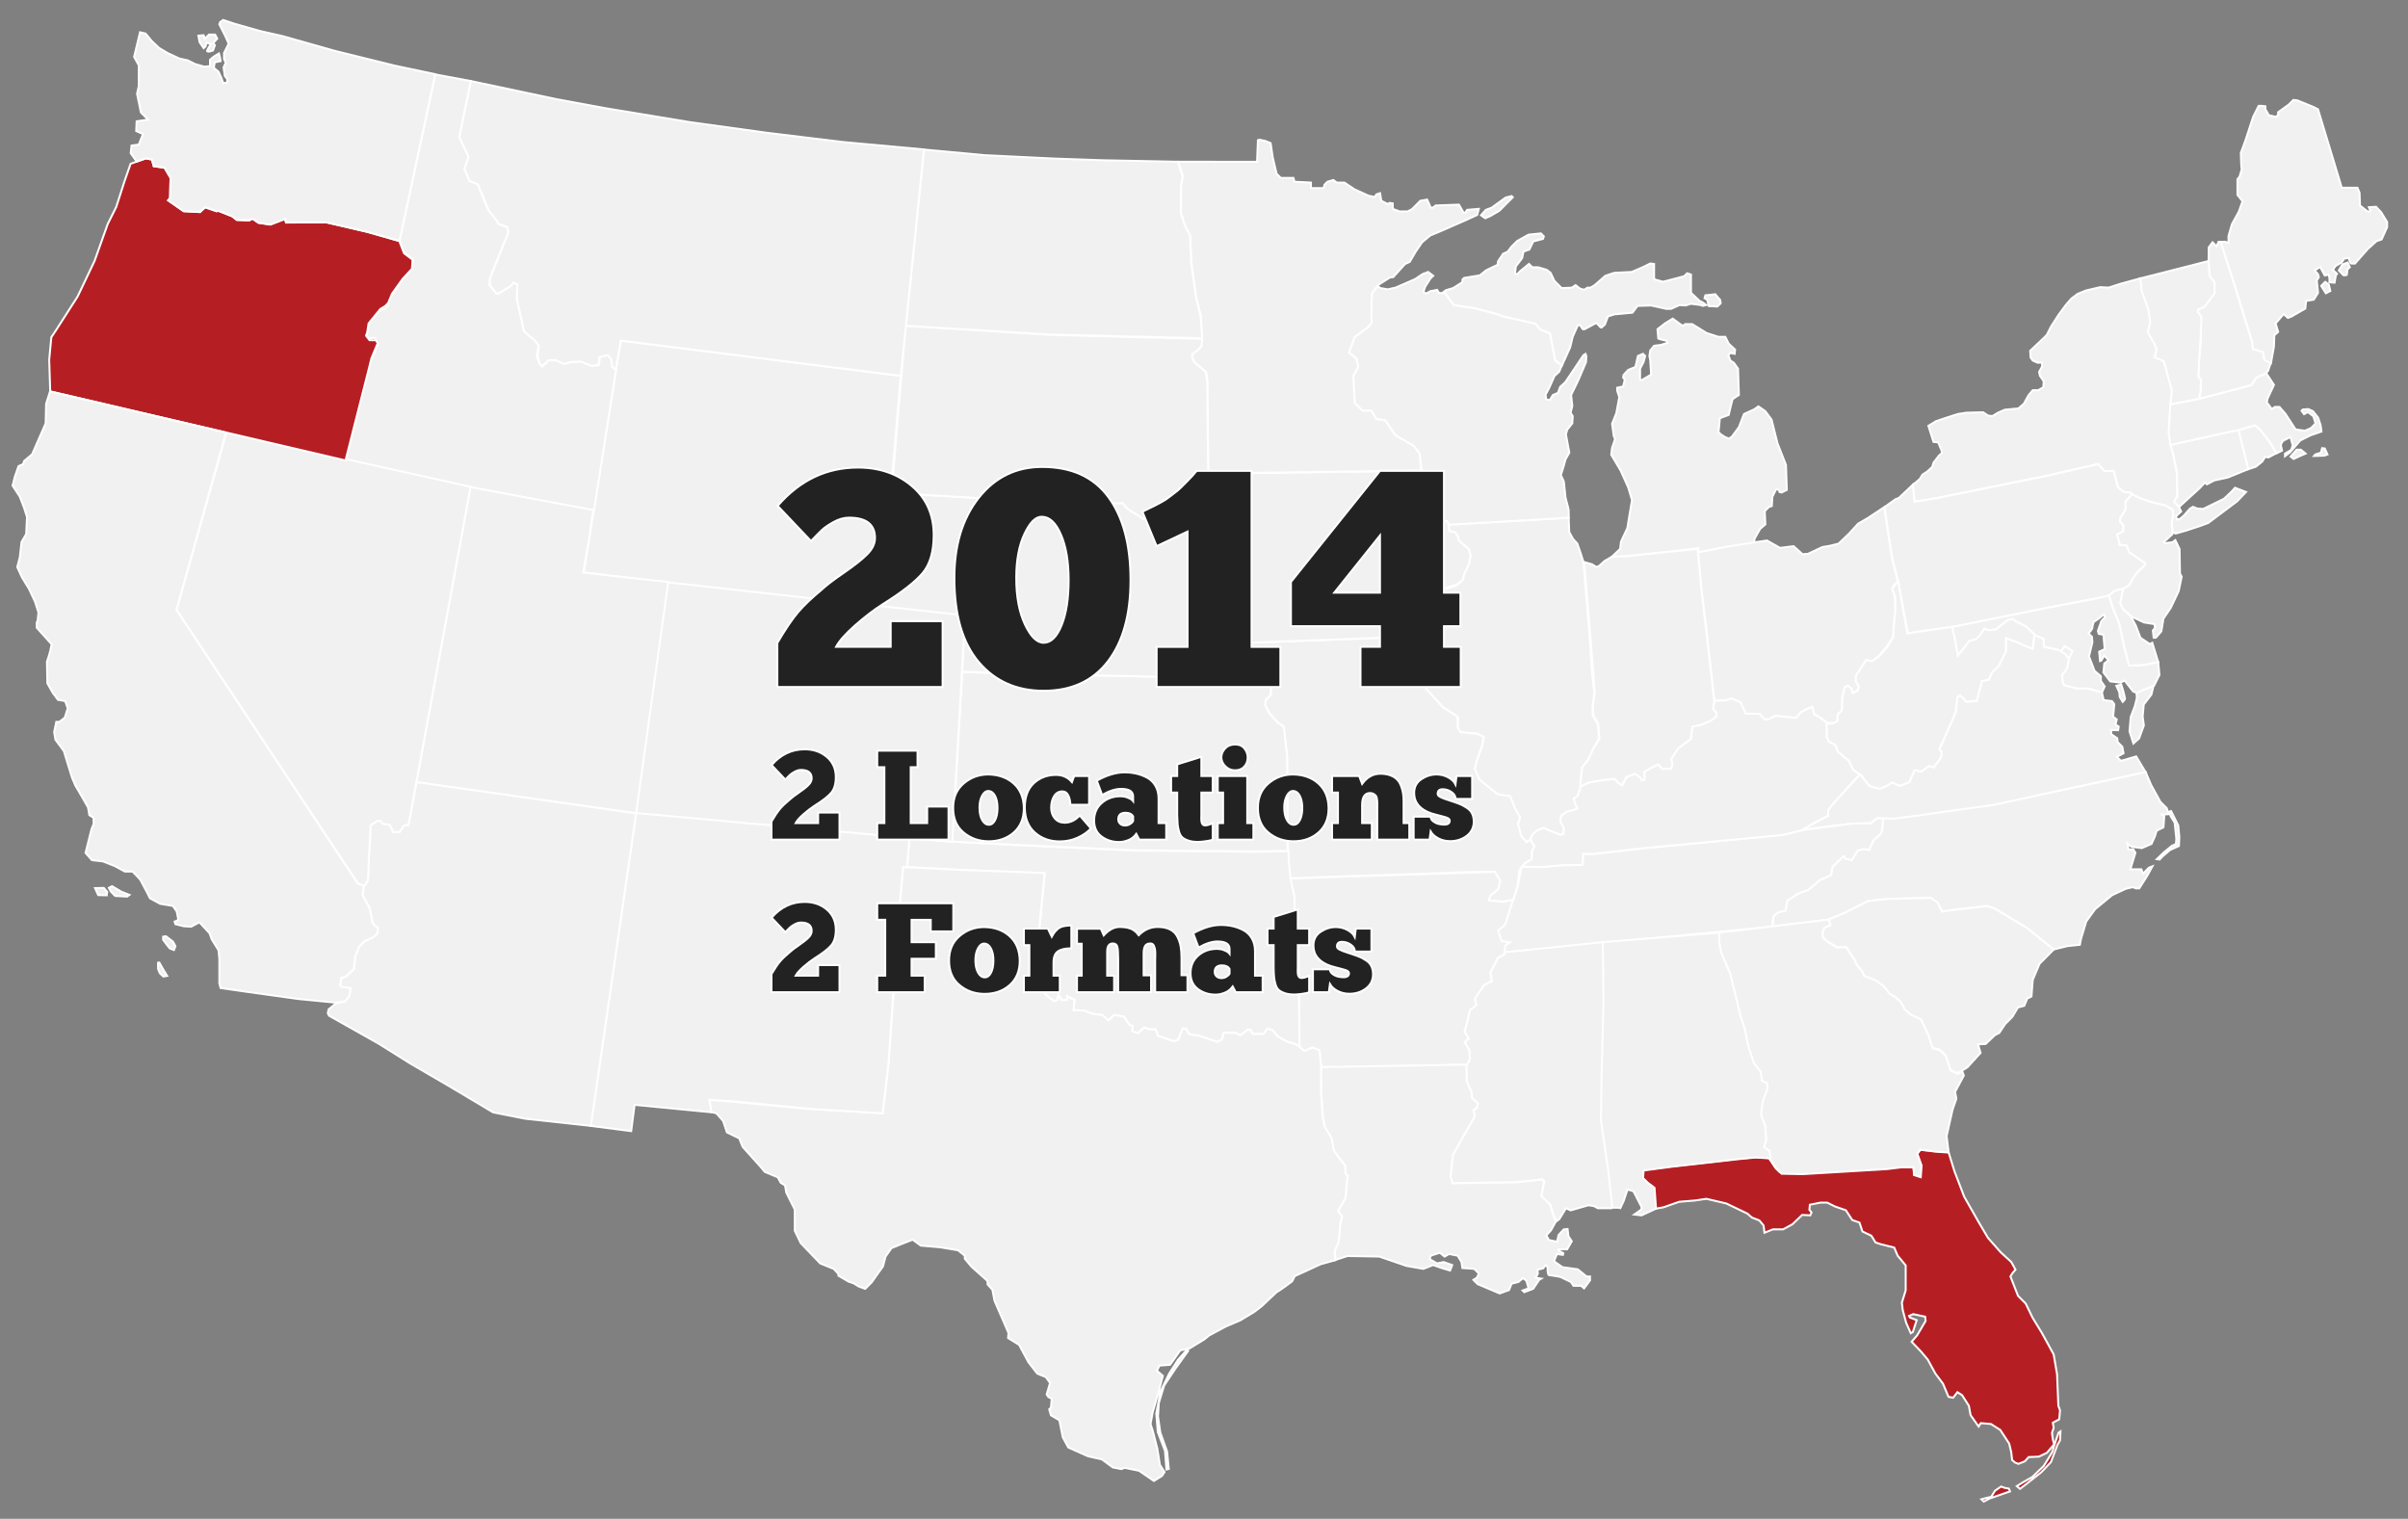 <?xml version="1.0" encoding="utf-8"?>
<!-- Generator: Adobe Illustrator 17.0.0, SVG Export Plug-In . SVG Version: 6.00 Build 0)  -->
<!DOCTYPE svg PUBLIC "-//W3C//DTD SVG 1.1//EN" "http://www.w3.org/Graphics/SVG/1.1/DTD/svg11.dtd">
<svg version="1.1" id="Layer_1" xmlns="http://www.w3.org/2000/svg" xmlns:xlink="http://www.w3.org/1999/xlink" x="0px" y="0px"
	 width="918px" height="579px" viewBox="17 0 918 579" enable-background="new 17 0 918 579" xml:space="preserve">
<rect x="17" y="0" width="918" height="579" fill="#808080" stroke="none"/>
<path id="FL" fill="#B51F24" stroke="#FFFFFF" stroke-width="0.75" d="M759.817,439.143l2.266,7.319l3.73,9.742l5.335,9.376
	l3.718,6.305l4.85,5.496l4.042,3.718l1.617,2.91l-1.132,1.293l-0.808,1.293l2.91,7.436l2.91,2.91l2.587,5.335l3.557,5.82
	l4.526,8.245l1.293,7.598l0.485,11.963l0.647,1.778l-0.323,3.395l-2.425,1.293l0.323,1.94l-0.647,1.94l0.323,2.425l0.485,1.94
	l-2.748,3.233l-3.072,1.455l-3.88,0.162l-1.455,1.617l-2.425,0.97l-1.293-0.485l-1.132-0.97l-0.323-2.91l-0.808-3.395l-3.395-5.173
	l-3.557-2.263l-3.88-0.323l-0.808,1.293l-3.072-4.365l-0.647-3.557l-2.587-4.042l-1.778-1.132l-1.617,2.102l-1.778-0.323
	l-2.102-5.011l-2.91-3.88l-2.91-5.335l-2.587-3.072l-3.557-3.718l2.102-2.425l3.233-5.496l-0.162-1.617l-4.526-0.97l-1.617,0.647
	l0.323,0.647l2.587,0.97l-1.455,4.526l-0.808,0.485l-1.778-4.042l-1.293-4.85l-0.323-2.748l1.455-4.688v-9.538l-3.072-3.718
	l-1.293-3.072l-5.173-1.293l-1.94-0.647l-1.617-2.587l-3.395-1.617l-1.132-3.395l-2.748-0.97l-2.425-3.718l-4.203-1.455l-2.91-1.455
	h-2.587l-4.042,0.808l-0.162,1.94l0.808,0.97l-0.485,1.132l-3.072-0.162l-3.718,3.557l-3.557,1.94h-3.88l-3.233,1.293l-0.323-2.748
	l-1.617-1.94l-2.91-1.132l-1.617-1.455l-8.083-3.88l-7.598-1.778l-4.365,0.647l-5.981,0.485l-5.981,2.102l-3.479,0.613l-0.238-8.05
	l-2.587-1.94l-1.778-1.778l0.323-3.072l10.185-1.293l25.542-2.91l6.79-0.647l5.436,0.28l2.587,3.88l1.455,1.455l8.098,0.515
	l10.82-0.647l21.512-1.293l5.446-0.674l5.108,0.204l0.427,2.91l2.233,0.808l0.235-4.63l-1.528-4.173l1.308-1.44l5.555,0.455
	L759.817,439.143L759.817,439.143z M772.362,571.548l2.425-0.647l1.293-0.242l1.455-2.344l2.344-1.617l1.293,0.485l1.697,0.323
	l0.404,1.051l-3.476,1.212l-4.203,1.455l-2.344,1.212L772.362,571.548L772.362,571.548z M785.861,566.536l1.212,1.051l2.748-2.102
	l5.335-4.203l3.718-3.88l2.506-6.628l0.97-1.697l0.162-3.395l-0.727,0.485l-0.97,2.829l-1.455,4.607l-3.233,5.254l-4.365,4.203
	l-3.395,1.94L785.861,566.536L785.861,566.536z"/>
<path id="NH" fill="#F1F1F1" stroke="#FFFFFF" stroke-width="0.75" d="M880.799,142.425l0.869-1.077l1.09-3.291l-2.543-0.913
	l-0.485-3.072l-3.88-1.132l-0.323-2.748l-7.275-23.441l-4.601-14.543l-0.897-0.005l-0.647,1.617l-0.647-0.485l-0.97-0.97
	l-1.455,1.94l-0.049,5.032l0.312,5.667l1.94,2.748v4.042l-3.718,5.063l-2.587,1.132v1.132l1.132,1.778v8.568l-0.808,9.215
	l-0.162,4.85l0.97,1.293l-0.162,4.526l-0.485,1.778l0.969,0.709l16.788-4.425l2.175-0.602l1.844-2.773L880.799,142.425
	L880.799,142.425z"/>
<g id="MI">
	<path id="MI-" fill="#F1F1F1" stroke="#FFFFFF" stroke-width="0.75" d="M697.86,177.237l-3.233-8.245l-2.263-9.053l-2.425-3.233
		l-2.587-1.778l-1.617,1.132l-3.88,1.778l-1.94,5.011l-2.748,3.718l-1.132,0.647l-1.455-0.647c0,0-2.587-1.455-2.425-2.102
		c0.162-0.647,0.485-5.011,0.485-5.011l3.395-1.293l0.808-3.395l0.647-2.587l2.425-1.617l-0.323-10.023l-1.617-2.263l-1.293-0.808
		l-0.808-2.102l0.808-0.808l1.617,0.323l0.162-1.617l-2.425-2.263l-1.293-2.587h-2.587l-4.526-1.455l-5.496-3.395h-2.748
		l-0.647,0.647l-0.97-0.485l-3.072-2.263l-2.91,1.778l-2.91,2.263l0.323,3.557l0.97,0.323l2.102,0.485l0.485,0.808l-2.587,0.808
		l-2.587,0.323l-1.455,1.778l-0.323,2.102l0.323,1.617l0.323,5.496l-3.557,2.102l-0.647-0.162v-4.203l1.293-2.425l0.647-2.425
		l-0.808-0.808l-1.94,0.808l-0.97,4.203l-2.748,1.132l-1.778,1.94l-0.162,0.97l0.647,0.808l-0.647,2.587l-2.263,0.485v1.132
		l0.808,2.425l-1.132,6.143l-1.617,4.042l0.647,4.688l0.485,1.132l-0.808,2.425l-0.323,0.808l-0.323,2.748l3.557,5.981l2.91,6.466
		l1.455,4.85l-0.808,4.688l-0.97,5.981l-2.425,5.173l-0.323,2.748l-3.259,3.085l4.409-0.162l21.419-2.263l7.278-0.987l0.096,1.666
		l6.852-1.212l10.298-1.503l3.854-0.461l0.138-0.588l0.162-1.455l2.102-3.718l2.001-1.738l-0.222-5.052l1.597-1.597l1.091-0.343
		l0.222-3.557l1.536-3.031l1.051,0.606l0.162,0.647l0.808,0.162l1.94-0.97L697.86,177.237L697.86,177.237z"/>
	<path id="SP-" fill="#F1F1F1" stroke="#FFFFFF" stroke-width="0.75" d="M581.619,82.059l1.829-2.058l2.172-0.8l5.373-3.887
		l2.286-0.572l0.457,0.457l-5.144,5.144l-3.315,1.943l-2.058,0.914L581.619,82.059L581.619,82.059z M667.794,114.187l0.647,2.506
		l3.233,0.162l1.293-1.212c0,0-0.081-1.455-0.404-1.617c-0.323-0.162-1.617-1.859-1.617-1.859l-2.182,0.242l-1.617,0.162
		l-0.323,1.132L667.794,114.187L667.794,114.187z M567.492,111.213l0.716-0.58l2.748-0.808l3.557-2.263v-0.97l0.647-0.647
		l5.981-0.97l2.425-1.94l4.365-2.102l0.162-1.293l1.94-2.91l1.778-0.808l1.293-1.778l2.263-2.263l4.365-2.425l4.688-0.485
		l1.132,1.132l-0.323,0.97l-3.718,0.97l-1.455,3.072l-2.263,0.808l-0.485,2.425l-2.425,3.233l-0.323,2.587l0.808,0.485l0.97-1.132
		l3.557-2.91l1.293,1.293h2.263l3.233,0.97l1.455,1.132l1.455,3.072l2.748,2.748l3.88-0.162l1.455-0.97l1.617,1.293l1.617,0.485
		l1.293-0.808h1.132l1.617-0.97l4.042-3.557l3.395-1.132l6.628-0.323l4.526-1.94l2.587-1.293l1.455,0.162v5.658l0.485,0.323
		l2.91,0.808l1.94-0.485l6.143-1.617l1.132-1.132l1.455,0.485v6.951l3.233,3.072l1.293,0.647l1.293,0.97l-1.293,0.323l-0.808-0.323
		l-3.718-0.485l-2.102,0.647l-2.263-0.162l-3.233,1.455h-1.778l-5.82-1.293l-5.173,0.162l-1.94,2.587l-6.951,0.647l-2.425,0.808
		l-1.132,3.072l-1.293,1.132l-0.485-0.162l-1.455-1.617l-4.526,2.425h-0.647l-1.132-1.617l-0.808,0.162l-1.94,4.365l-0.97,4.042
		l-3.181,7.001l-1.177-1.034l-1.372-1.031l-1.941-10.288l-3.544-1.37l-2.053-2.286l-12.12-2.743l-2.855-1.03l-8.23-2.173
		l-7.89-1.143L567.492,111.213L567.492,111.213z"/>
</g>
<path id="VT" fill="#F1F1F1" stroke="#FFFFFF" stroke-width="0.75" d="M844.484,154.058l0.317-5.346l-2.891-10.784l-0.647-0.323
	l-2.91-1.293l0.808-2.91l-0.808-2.102l-2.7-4.64l0.97-3.88l-0.808-5.173l-2.425-6.466l-0.806-4.923l26.419-6.732l0.309,5.522
	l1.916,2.742v4.042l-3.707,5.058l-2.587,1.143l-0.011,1.121l1.31,1.519l-0.311,8.098l-0.609,9.259l-0.228,5.557l0.97,1.293
	l-0.162,4.571l-0.485,1.69l1.014,0.727l-7.438,1.507L844.484,154.058L844.484,154.058z"/>
<path id="ME" fill="#F1F1F1" stroke="#FFFFFF" stroke-width="0.75" d="M922.84,78.831l1.94,2.102l2.263,3.718v1.94l-2.102,4.688
	l-1.94,0.647l-3.395,3.072l-4.85,5.496c0,0-0.647,0-1.293,0c-0.647,0-0.97-2.102-0.97-2.102l-1.778,0.162l-0.97,1.455l-2.425,1.455
	l-0.97,1.455l1.617,1.455l-0.485,0.647l-0.485,2.748l-1.94-0.162v-1.617l-0.323-1.293l-1.455,0.323l-1.778-3.233l-2.102,1.293
	l1.293,1.455l0.323,1.132l-0.808,1.293l0.323,3.072l0.162,1.617l-1.617,2.587l-2.91,0.485l-0.323,2.91l-5.335,3.072l-1.293,0.485
	l-1.617-1.455l-3.072,3.557l0.97,3.233l-1.455,1.293l-0.162,4.365l-1.123,6.259l-2.462-1.156l-0.485-3.072l-3.88-1.132l-0.323-2.748
	l-7.275-23.441l-4.699-14.64l1.421-0.118l1.514,0.41v-2.587l1.308-4.496l2.587-4.688l1.455-4.042l-1.94-2.425v-5.981l0.808-0.97
	l0.808-2.748l-0.162-1.455l-0.162-4.85l1.778-4.85l2.91-8.891l2.102-4.203h1.293l1.293,0.162v1.132l1.293,2.263l2.748,0.647
	l0.808-0.808v-0.97l4.042-2.91l1.778-1.778l1.455,0.162l5.981,2.425l1.94,0.97l9.053,29.907h5.981l0.808,1.94l0.162,4.85l2.91,2.263
	h0.808l0.162-0.485l-0.485-1.132L922.84,78.831L922.84,78.831z M901.908,108.978l1.536-1.536l1.374,1.051l0.566,2.425l-1.697,0.889
	L901.908,108.978z M908.617,103.078l1.778,1.859c0,0,1.293,0.081,1.293-0.243c0-0.323,0.242-2.021,0.242-2.021l0.889-0.808
	l-0.808-1.778l-2.021,0.727L908.617,103.078z"/>
<path id="RI" fill="#F1F1F1" stroke="#FFFFFF" stroke-width="0.75" d="M874.07,178.895l-3.696-14.956l6.269-1.845l2.191,1.927
	l3.307,4.321l2.688,4.402l-2.999,1.625l-1.293-0.162l-1.132,1.778l-2.425,1.94L874.07,178.895L874.07,178.895z"/>
<path id="NY" fill="#F1F1F1" stroke="#FFFFFF" stroke-width="0.75" d="M830.379,188.746l-1.132-0.97l-2.587-0.162l-2.263-1.94
	l-1.631-6.129l-3.458,0.09l-2.444-2.708l-19.385,4.382l-43.002,8.73l-7.53,1.228l-0.738-6.468l1.428-1.125l1.293-1.132l0.97-1.617
	l1.778-1.132l1.94-1.778l0.485-1.617l2.102-2.748l1.132-0.97l-0.162-0.97l-1.293-3.072l-1.778-0.162l-1.94-6.143l2.91-1.778
	l4.365-1.455l4.042-1.293l3.233-0.485l6.305-0.162l1.94,1.293l1.617,0.162l2.102-1.293l2.587-1.132l5.173-0.485l2.102-1.778
	l1.778-3.233l1.617-1.94h2.102l1.94-1.132l0.162-2.263l-1.455-2.102l-0.323-1.455l1.132-2.102v-1.455h-1.778l-1.778-0.808
	l-0.808-1.132l-0.162-2.587l5.82-5.496l0.647-0.808l1.455-2.91l2.91-4.526l2.748-3.718l2.102-2.425l2.415-1.826l3.081-1.246
	l5.496-1.293l3.233,0.162l4.526-1.455l7.565-2.071l0.52,4.98l2.425,6.466l0.808,5.173l-0.97,3.88l2.587,4.526l0.808,2.102
	l-0.808,2.91l2.91,1.293l0.647,0.323l3.072,10.993l-0.536,5.06l-0.485,10.831l0.808,5.496l0.808,3.557l1.455,7.275v8.083
	l-1.132,2.263l1.839,1.993l0.797,1.678l-1.94,1.778l0.323,1.293l1.293-0.323l1.455-1.293l2.263-2.587l1.132-0.647l1.617,0.647
	l2.263,0.162l7.921-3.88l2.91-2.748l1.293-1.455l4.203,1.617l-3.395,3.557l-3.88,2.91l-7.113,5.335l-2.587,0.97l-5.82,1.94
	l-4.042,1.132l-1.175-0.533l-0.244-3.689l0.485-2.748l-0.162-2.102l-2.814-1.699l-4.526-0.97l-3.88-1.132L830.379,188.746
	L830.379,188.746z"/>
<path id="PA" fill="#F1F1F1" stroke="#FFFFFF" stroke-width="0.75" d="M825.124,224.692l1.308-0.271l2.33-1.253l1.212-2.483
	l1.617-2.263l3.233-3.072v-0.808l-2.425-1.617l-3.557-2.425l-0.97-2.587l-2.748-0.323l-0.162-1.132l-0.808-2.748l2.263-1.132
	l0.162-2.425l-1.293-1.293l0.162-1.617l1.94-3.072v-3.072l2.698-2.646l-0.92-0.675l-2.524-0.193l-2.294-1.94l-1.55-6.116
	l-3.505,0.101l-2.455-2.703l-18.091,4.198l-43.002,8.73l-8.891,1.455l-0.621-6.521l-5.363,5.068l-1.293,0.485l-4.202,3.009
	l2.911,19.137l2.482,9.729l3.572,19.261l3.269-0.638l11.944-1.502l37.927-7.665l14.876-2.823l8.3-1.622l0.267-0.239l2.102-1.617
	L825.124,224.692L825.124,224.692z"/>
<path id="NJ" fill="#F1F1F1" stroke="#FFFFFF" stroke-width="0.75" d="M829.679,188.46l-2.323,2.734v3.072l-1.94,3.072l-0.162,1.617
	l1.293,1.293l-0.162,2.425l-2.263,1.132l0.808,2.748l0.162,1.132l2.748,0.323l0.97,2.587l3.557,2.425l2.425,1.617v0.808
	l-2.983,2.697l-1.617,2.263l-1.455,2.748l-2.263,1.293l-0.462,1.602l-0.242,1.212l-0.609,2.607l1.092,2.244l3.233,2.91l4.85,2.263
	l4.042,0.647l0.162,1.455l-0.808,0.97l0.323,2.748h0.808l2.102-2.425l0.808-4.85l2.748-4.042l3.072-6.466l1.132-5.496l-0.647-1.132
	l-0.162-9.376l-1.617-3.395l-1.132,0.808l-2.748,0.323l-0.485-0.485l1.132-0.97l2.102-1.94l0.063-1.094l-0.384-3.434l0.573-2.748
	l-0.117-1.969l-2.808-1.75l-5.092-1.176l-4.137-1.382L829.679,188.46L829.679,188.46z"/>
<path id="DE" fill="#F1F1F1" stroke="#FFFFFF" stroke-width="0.75" d="M825.626,228.279l0.368-2.147l0.375-1.691l-1.623,0.398
	l-1.615,0.468l-2.206,1.764l1.72,5.043l2.263,5.658l2.102,9.7l1.617,6.305l5.011-0.162l6.142-1.181l-2.264-7.386l-0.97,0.485
	l-3.557-2.425l-1.778-4.688l-1.94-3.557l-3.147-2.87l-0.864-2.098L825.626,228.279L825.626,228.279z"/>
<path id="MD" fill="#F1F1F1" stroke="#FFFFFF" stroke-width="0.75" d="M839.792,252.415l-6.009,1.204l-5.143,0.117l-1.844-6.922
	l-1.925-9.169l-2.573-6.188l-1.288-4.398l-7.506,1.622l-14.876,2.823l-37.451,7.551l1.131,5.012l0.97,5.658l0.323-0.323l2.102-2.425
	l2.263-2.618l2.425-0.616l1.455-1.455l1.778-2.587l1.293,0.647l2.91-0.323l2.587-2.102l2.007-1.453l1.845-0.485l1.644,1.13
	l2.91,1.455l1.94,1.778l1.212,1.536l4.122,1.697v2.91l5.496,1.293l1.144,0.542l1.412-2.028l2.882,1.97l-1.278,2.482l-0.765,3.986
	l-1.778,2.587v2.102l0.647,1.778l5.064,1.356l4.311-0.062l3.072,0.97l2.102,0.323l0.97-2.102l-1.455-2.102v-1.778l-2.425-2.102
	l-2.102-5.496l1.293-5.335l-0.162-2.102l-1.293-1.293c0,0,1.455-1.617,1.455-2.263c0-0.647,0.485-2.102,0.485-2.102l1.94-1.293
	l1.94-1.617l0.485,0.97l-1.455,1.617l-1.293,3.718l0.323,1.132l1.778,0.323l0.485,5.496l-2.102,0.97l0.323,3.557l0.485-0.162
	l1.132-1.94l1.617,1.778l-1.617,1.293l-0.323,3.395l2.587,3.395l3.88,0.485l1.617-0.808l3.237,4.183l1.358,0.536l6.654-2.797
	l2.008-4.024L839.792,252.415L839.792,252.415z M823.822,261.443l1.132,2.506l0.162,1.778l1.132,1.859c0,0,0.889-0.889,0.889-1.212
	s-0.727-3.072-0.727-3.072l-0.727-2.344L823.822,261.443L823.822,261.443z"/>
<path id="VA" fill="#F1F1F1" stroke="#FFFFFF" stroke-width="0.75" d="M831.639,266.069l-0.144-1.947l6.453-2.55l-0.77,3.218
	l-2.92,3.779l-0.418,4.586l0.462,3.39l-1.828,4.978l-2.164,1.916l-1.47-4.641l0.446-5.449l1.587-4.183L831.639,266.069
	L831.639,266.069z M834.979,294.37l-58.174,12.575l-37.427,5.279l-6.678-0.375l-2.585,1.926l-7.339,0.221l-8.382,0.978
	l-10.915,1.615l10.469-5.611l-0.013-2.075l1.52-2.146l10.554-11.501l3.947,4.477l3.783,0.964l2.543-1.14l2.237-1.311l2.537,1.344
	l3.914-1.428l1.877-4.556l2.601,0.54l2.855-2.131l1.799,0.494l2.827-3.677l0.348-2.083l-0.964-1.276l1.003-1.867l5.274-12.277
	l0.617-5.735l1.229-0.524l2.179,2.443l3.936-0.301l1.929-7.574l2.794-0.561l1.05-2.741l2.58-2.347l2.772-5.695l0.085-5.068
	l9.822,3.823c0.681,0.34,0.833-5.049,0.833-5.049l3.653,1.598l0.068,2.938l5.784,1.299l2.133,1.176l1.66,2.056l-0.655,3.649
	l-1.947,2.591l0.11,2.059l0.589,1.853l4.979,1.268l4.451,0.04l3.069,0.959l1.943,0.309l0.715,3.088l3.19,0.403l0.868,1.2l-0.44,4.69
	l1.375,1.103l-0.479,1.93l1.229,0.79l-0.222,1.385l-2.694-0.095l0.089,1.616l2.281,1.543l0.122,1.412l1.773,1.785l0.492,2.524
	l-2.553,1.381l1.572,1.494l5.801-1.686L834.979,294.37L834.979,294.37z"/>
<path id="WV" fill="#F1F1F1" stroke="#FFFFFF" stroke-width="0.75" d="M761.185,238.967l1.112,4.945l1.083,6.031l2.13-2.58
	l2.263-3.072l2.538-0.616l1.455-1.455l1.778-2.587l1.445,0.647l2.91-0.323l2.587-2.102l2.007-1.453l1.845-0.485l1.304,1.016
	l3.643,1.822l1.94,1.778l1.374,1.293l-0.762,5.555l-5.835-2.541l-4.245-1.622l-0.101,5.178l-2.748,5.537l-2.53,2.427l-1.192,2.749
	l-2.644,0.5l-0.898,3.602l-1.043,3.95l-3.968,0.341l-2.324-2.439l-1.071,0.559l-0.633,5.47l-1.35,3.534l-4.958,10.955l0.897,1.161
	l-0.206,1.909l-2.809,3.884l-1.808-0.544l-2.968,2.16l-2.542-0.572l-1.999,4.556c0,0-3.259,1.43-3.923,1.368
	c-0.161-0.015-2.469-1.249-2.469-1.249l-2.337,1.379l-2.41,1.044l-3.745-0.889l-1.121-1.168l-2.192-3.023l-3.143-1.988l-1.712-3.623
	l-4.285-3.468l-0.647-2.263l-2.587-1.455l-0.808-1.617l-0.242-5.254l2.182-0.081l1.94-0.808l0.162-2.748l1.617-1.455l0.162-5.011
	l0.97-3.88l1.293-0.647l1.293,1.132l0.485,1.778l1.778-0.97l0.485-1.617l-1.132-1.778v-2.425l0.97-1.293l2.263-3.395l1.293-1.455
	l2.102,0.485l2.263-1.617l3.072-3.395l2.263-3.88l0.323-5.658l0.485-5.011v-4.688l-1.132-3.072l0.97-1.455l1.284-1.293l3.491,19.827
	l4.631-0.751L761.185,238.967L761.185,238.967z"/>
<path id="OH" fill="#F1F1F1" stroke="#FFFFFF" stroke-width="0.75" d="M735.325,193.328l-6.094,4.053l-3.88,2.263l-3.395,3.718
	l-4.042,3.88l-3.233,0.808l-2.91,0.485l-5.496,2.587l-2.102,0.162l-3.395-3.072l-5.173,0.647l-2.587-1.455l-2.381-1.351
	l-4.893,0.703l-10.185,1.617l-11.207,2.185l1.293,14.63l1.778,13.741l2.587,23.441l0.566,4.831l4.122-0.129l2.425-0.808l3.364,1.503
	l2.07,4.365l5.139-0.017l1.892,2.119l1.761-0.065l2.538-1.341l2.504,0.371l5.421,0.483l1.727-2.133l2.346-1.293l2.07-0.681
	l0.647,2.748l1.778,0.97l3.476,2.344l2.182-0.081l1.333-0.492l0.185-2.762l1.585-1.455l0.099-4.793l1.024-4.109l1.299-0.601
	l1.321,1.148l0.538,1.697l1.719-1.037l0.439-1.461l-1.117-1.903l0.066-2.314l0.749-1.072l2.153-3.306l1.05-1.543l2.102,0.485
	l2.263-1.617l3.072-3.395l2.771-4.079l0.32-5.056l0.485-5.011l-0.177-5.307l-0.955-2.895l0.351-1.19l1.804-1.75l-2.289-9.047
	L735.325,193.328L735.325,193.328z"/>
<path id="IN" fill="#F1F1F1" stroke="#FFFFFF" stroke-width="0.75" d="M619.57,299.971l0.065-2.859l0.485-4.527l2.263-2.91
	l1.778-3.88l2.587-4.203l-0.485-5.82l-1.778-2.748l-0.323-3.233l0.808-5.496l-0.485-6.951l-1.293-16.004l-1.293-15.358l-0.97-11.72
	l3.071,0.89l1.455,0.97l1.132-0.323l2.102-1.94l2.83-1.617l5.093-0.162l21.986-2.263l5.576-0.533l1.503,15.956l4.251,36.842
	l0.598,5.772l-0.372,2.263l1.228,1.795l0.096,1.373l-2.521,1.6l-3.539,1.551l-3.202,0.55l-0.598,4.867l-4.575,3.312l-2.796,4.01
	l0.323,2.377l-0.581,1.534h-3.326l-1.586-1.617l-2.493,1.262l-2.683,1.503l0.162,3.054l-1.194,0.258l-0.468-1.018l-2.167-1.503
	l-3.25,1.341l-1.551,3.006l-1.438-0.808l-1.455-1.6l-4.464,0.485l-5.593,0.97L619.57,299.971L619.57,299.971z"/>
<path id="IL" fill="#F1F1F1" stroke="#FFFFFF" stroke-width="0.75" d="M619.541,300.342l0.031-3.23l0.567-4.646l2.333-2.916
	l1.867-4.076l2.233-3.995l-0.372-5.252l-2.005-3.543l-0.096-3.347l0.695-5.27l-0.825-7.178l-1.066-15.777l-1.293-15.017
	l-0.922-11.639l-0.273-0.921l-0.808-2.587l-1.293-3.718l-1.617-1.778l-1.455-2.587l-0.234-5.489l-45.796,2.598l0.229,2.372
	l2.286,0.686l0.914,1.143l0.457,1.829l3.887,3.429l0.686,2.286l-0.686,3.429l-1.829,3.658l-0.686,2.515l-2.286,1.829l-1.829,0.686
	l-5.258,1.372l-0.686,1.829l-0.686,2.058l0.686,1.372l1.829,1.6l-0.229,4.115l-1.829,1.6l-0.686,1.6v2.743l-1.829,0.457l-1.6,1.143
	l-0.229,1.372l0.229,2.058l-1.715,1.315l-1.029,2.801l0.457,3.658l2.286,7.316l7.316,7.545l5.487,3.658l-0.229,4.344l0.914,1.372
	l6.401,0.457l2.743,1.372l-0.686,3.658l-2.286,5.944l-0.686,3.201l2.286,3.887l6.401,5.258l4.572,0.686l2.058,5.03l2.058,3.201
	l-0.914,2.972l1.6,4.115l1.829,2.058l1.414-0.881l0.908-2.075l2.213-1.747l2.131-0.614l2.603,1.18l3.627,1.376l1.189-0.298
	l0.2-2.258l-1.287-2.412l0.304-2.377l1.838-1.347l3.023-0.81l1.261-0.459l-0.613-1.387l-0.791-2.354l1.433-0.981L619.541,300.342
	L619.541,300.342z"/>
<path id="CT" fill="#F1F1F1" stroke="#FFFFFF" stroke-width="0.75" d="M874.068,178.863l-3.677-14.879l-4.719,0.92l-21.229,4.743
	l1,3.226l1.455,7.275l0.177,8.967l-1.22,2.175l1.921,1.932l4.272-3.906l3.557-3.233l1.94-2.102l0.808,0.647l2.748-1.455l5.173-1.132
	L874.068,178.863L874.068,178.863z"/>
<path id="WI" fill="#F1F1F1" stroke="#FFFFFF" stroke-width="0.75" d="M615.066,197.369l-0.067-3.157l-1.179-4.527l-0.647-6.143
	l-1.132-2.425l0.97-3.072l0.808-2.91l1.455-2.587l-0.647-3.395l-0.647-3.557l0.485-1.778l1.94-2.425l0.162-2.748l-0.808-1.293
	l0.647-2.587l-0.453-4.171l2.748-5.658l2.91-6.79l0.162-2.263l-0.323-0.97l-0.808,0.485l-4.203,6.305l-2.748,4.042l-1.94,1.778
	l-0.808,2.263l-1.955,0.808l-1.132,1.94l-1.455-0.323l-0.162-1.778l1.293-2.425l2.102-4.688l1.778-1.617l0.991-2.358l-2.56-1.901
	l-1.975-10.367l-3.547-1.342l-1.946-2.308l-12.13-2.722l-2.876-1.012l-8.213-2.167l-7.918-1.159l-3.765-5.131l-0.75,0.554
	l-1.198-0.162l-0.647-1.132l-1.334,0.297l-1.132,0.162l-1.778,0.97l-0.97-0.647l0.647-1.94l1.94-3.072l1.132-1.132l-1.94-1.455
	l-2.102,0.808l-2.91,1.94l-7.436,3.233l-2.91,0.647l-2.91-0.485l-0.982-0.878l-2.117,2.835l-0.229,2.743v8.459l-1.143,1.6
	l-5.258,3.887l-2.286,5.944l0.457,0.229l2.515,2.058l0.686,3.201l-1.829,3.201v3.887l0.457,6.63l2.972,2.972h3.429l1.829,3.201
	l3.429,0.457l3.887,5.716l7.087,4.115l2.058,2.743l0.914,7.43l0.686,3.315l2.286,1.6l0.229,1.372l-2.058,3.429l0.229,3.201
	l2.515,3.887l2.515,1.143l2.972,0.457l1.342,1.38L615.066,197.369L615.066,197.369z"/>
<path id="NC" fill="#F1F1F1" stroke="#FFFFFF" stroke-width="0.75" d="M834.982,294.316l2.085,4.917l3.557,6.466l2.425,2.425
	l0.647,2.263l-2.425,0.162l0.808,0.647l-0.323,4.203l-2.587,1.293l-0.647,2.102l-1.293,2.91l-3.718,1.617l-2.425-0.323l-1.455-0.162
	l-1.617-1.293l0.323,1.293v0.97h1.94l0.808,1.293l-1.94,6.305h4.203l0.647,1.617l2.263-2.263l1.293-0.485l-1.94,3.557l-3.072,4.85
	h-1.293l-1.132-0.485l-2.748,0.647l-5.173,2.425l-6.466,5.335l-3.395,4.688l-1.94,6.466l-0.485,2.425l-4.688,0.485L799.766,362
	l-9.946-8.203l-12.61-7.598l-2.91-0.808l-12.61,1.455l-4.276,0.75l-1.617-3.233l-2.97-2.117l-16.489,0.485l-7.275,0.808
	l-9.053,4.527l-6.143,2.587l-21.178,2.587l0.5-4.054l1.778-1.455l2.748-0.647l0.647-3.718l4.203-2.748l3.88-1.455l4.203-3.557
	l4.365-2.102l0.647-3.072l3.88-3.88l0.647-0.162c0,0,0,1.132,0.808,1.132s1.94,0.323,1.94,0.323l2.263-3.557l2.102-0.647
	l2.263,0.323l1.617-3.557l2.91-2.587l0.485-2.102l0.188-3.648l4.276-0.022l7.199-0.856l15.757-2.252l15.136-2.087l21.641-4.719
	l19.983-4.259l11.177-2.406L834.982,294.316L834.982,294.316z M839.252,327.522l2.587-2.506l3.152-2.587l1.536-0.647l0.162-2.021
	l-0.647-6.143l-1.455-2.344l-0.647-1.859l0.727-0.242l2.748,5.496l0.404,4.446l-0.162,3.395l-3.395,1.536l-2.829,2.425l-1.132,1.212
	L839.252,327.522L839.252,327.522z"/>
<path id="DC" fill="#F1F1F1" stroke="#FFFFFF" stroke-width="0.75" d="M805.819,250.844l-1.858-1.824l-1.233-0.686l1.443-2.022
	l2.889,1.949L805.819,250.844L805.819,250.844z"/>
<path id="MA" fill="#F1F1F1" stroke="#FFFFFF" stroke-width="0.75" d="M899.623,173.254l2.172-0.686l0.457-1.715l1.029,0.114
	l1.029,2.286l-1.257,0.457l-3.887,0.114L899.623,173.254L899.623,173.254z M890.25,174.054l2.286-2.629h1.6l1.829,1.486
	l-2.401,1.029l-2.172,1.029L890.25,174.054L890.25,174.054z M855.451,152.066l17.647-4.641l2.263-0.647l1.914-2.796l3.737-1.663
	l2.889,4.413l-2.425,5.173l-0.323,1.455l1.94,2.587l1.132-0.808h1.778l2.263,2.587l3.88,5.981l3.557,0.485l2.263-0.97l1.778-1.778
	l-0.808-2.748l-2.102-1.617l-1.455,0.808l-0.97-1.293l0.485-0.485l2.102-0.162l1.778,0.808l1.94,2.425l0.97,2.91l0.323,2.425
	l-4.203,1.455l-3.88,1.94l-3.88,4.527l-1.94,1.455v-0.97l2.425-1.455l0.485-1.778l-0.808-3.072l-2.91,1.455l-0.808,1.455
	l0.485,2.263l-2.066,1l-2.747-4.527l-3.395-4.365l-2.07-1.812l-6.533,1.876l-5.092,1.051l-20.675,4.592l-0.668-4.768l0.647-10.589
	l4.289-0.889L855.451,152.066L855.451,152.066z"/>
<path id="TN" fill="#F1F1F1" stroke="#FFFFFF" stroke-width="0.75" d="M696.678,318.254l-51.893,5.012l-15.76,1.778l-4.621,0.513
	l-3.868-0.028l-0.221,4.101l-8.185,0.264l-6.951,0.647l-8.091-0.124l-1.414,7.073l-1.696,5.48l-3.293,2.751l-1.349,4.381
	l-0.323,2.587l-4.042,2.263l1.455,3.557l-0.97,4.365l-0.968,0.79l108.159-10.408l0.403-3.955l1.811-1.49l2.834-0.749l0.672-3.717
	l4.099-2.705l4.047-1.494l4.084-3.57l4.436-2.025l0.521-3.067l4.065-3.985l0.551-0.114c0,0,0.031,1.132,0.84,1.132
	c0.808,0,1.94,0.355,1.94,0.355l2.263-3.588l2.07-0.647l2.275,0.295l1.598-3.533l2.955-2.644l0.422-1.939l0.309-3.711l-2.147-0.2
	l-2.602,2.028l-6.993,0.029l-18.359,2.387L696.678,318.254L696.678,318.254z"/>
<path id="AR" fill="#F1F1F1" stroke="#FFFFFF" stroke-width="0.75" d="M593.825,343.053l-3.98,0.717l-5.112-0.634l0.421-1.602
	l2.98-2.567l0.943-3.656l-1.829-2.972l-78.418,2.515l1.6,6.859v8.23l1.372,10.974l0.229,37.837l2.286,1.943l2.972-1.372l2.743,1.143
	l0.68,6.573l55.621-1.141l1.146-2.09l-0.287-3.549l-1.826-2.972l1.599-1.485l-1.599-2.512l0.684-2.51l1.368-5.605l2.518-2.063
	l-0.686-2.285l3.658-5.372l2.743-1.368l-0.113-1.494l-0.345-1.826l2.857-5.599l2.403-1.257l0.384-3.428l1.771-1.242l-3.143-0.484
	l-1.341-4.01l2.804-2.377l0.55-2.019l1.279-4.047L593.825,343.053L593.825,343.053z"/>
<path id="MO" fill="#F1F1F1" stroke="#FFFFFF" stroke-width="0.75" d="M558.44,248.113l-2.52-3.087l-1.143-2.286l-64.357,2.401
	l-2.286,0.114l1.257,2.515l-0.229,2.286l2.515,3.887l3.086,4.115l3.086,2.743l2.161,0.229l1.497,0.914v2.972l-1.829,1.6
	l-0.457,2.286l2.058,3.429l2.515,2.972l2.515,1.829l1.372,11.66l0.314,36.072l0.229,4.687l0.457,5.384l22.433-0.867l23.206-0.686
	l20.805-0.801l11.655-0.23l2.169,3.426l-0.684,3.307l-3.087,2.403l-0.572,1.837l5.378,0.457l3.895-0.686l1.717-5.494l0.651-5.857
	l2.098-2.555l2.596-1.487l0.051-3.05l1.016-1.936l-1.694-2.544l-1.331,0.984l-1.993-2.227l-1.285-4.759l0.801-2.518l-1.944-3.428
	l-1.831-4.576l-4.799-0.799l-6.969-5.599l-1.719-4.114l0.799-3.201l2.059-6.058l0.459-2.864l-1.949-1.031l-6.855-0.798l-1.028-1.712
	l-0.112-4.23l-5.487-3.431l-6.976-7.772l-2.286-7.316l-0.23-4.225L558.44,248.113L558.44,248.113z"/>
<path id="GA" fill="#F1F1F1" stroke="#FFFFFF" stroke-width="0.75" d="M672.292,355.552v2.182l0.162,2.102l0.647,3.395l3.395,7.921
	l2.425,9.861l1.455,6.143l1.617,4.85l1.455,6.951l2.102,6.305l2.587,3.395l0.485,3.395l1.94,0.808l0.162,2.102l-1.778,4.85
	l-0.485,3.233l-0.162,1.94l1.617,4.365l0.323,5.335l-0.808,2.425l0.647,0.808l1.455,0.808l0.205,3.218l2.233,3.35l2.25,2.162
	l7.921,0.162l10.82-0.647l21.512-1.293l5.446-0.674l4.577,0.028l0.162,2.91l2.587,0.808l0.323-4.365l-1.617-4.526l1.132-1.617
	l5.82,0.808l4.977,0.318l-0.775-6.299l2.263-10.023l1.455-4.203l-0.485-2.587l3.334-6.244l-0.51-1.352l-1.913,0.705l-2.587-1.293
	l-0.647-2.102l-1.293-3.557l-2.263-2.102l-2.587-0.647l-1.617-4.85l-2.925-6.335l-4.203-1.94l-2.102-1.94l-1.293-2.587l-2.102-1.94
	l-2.263-1.293l-2.263-2.91l-3.072-2.263l-4.526-1.778l-0.485-1.455l-2.425-2.91l-0.485-1.455l-3.395-4.97l-3.52,0.099l-3.755-2.356
	l-1.418-1.293l-0.323-1.778l0.871-1.94l2.227-1.11l-0.634-2.097L672.292,355.552L672.292,355.552z"/>
<path id="SC" fill="#F1F1F1" stroke="#FFFFFF" stroke-width="0.75" d="M764.943,408.165l-1.777,0.97l-2.587-1.293l-0.647-2.102
	l-1.293-3.557l-2.263-2.102l-2.587-0.647l-1.617-4.85l-2.748-5.981l-4.203-1.94l-2.102-1.94l-1.293-2.587l-2.102-1.94l-2.263-1.293
	l-2.263-2.91l-3.072-2.263l-4.526-1.778l-0.485-1.455l-2.425-2.91l-0.485-1.455l-3.395-5.173l-3.395,0.162l-4.042-2.425
	l-1.293-1.293l-0.323-1.778l0.808-1.94l2.263-0.97l-0.511-2.289l5.768-2.337l9.115-4.589l7.775-0.808l16.114-0.422l2.638,1.877
	l1.679,3.358l4.302-0.61l12.61-1.455l2.91,0.808l12.61,7.598l10.108,8.122l-5.421,5.458l-2.587,6.143l-0.485,6.305l-1.617,0.808
	l-1.132,2.748l-2.425,0.647l-2.102,3.557l-2.748,2.748l-2.263,3.395l-1.617,0.808l-3.557,3.395l-2.91,0.162l0.97,3.233l-5.011,5.496
	L764.943,408.165L764.943,408.165z"/>
<path id="KY" fill="#F1F1F1" stroke="#FFFFFF" stroke-width="0.75" d="M725.994,295.271l-2.293,2.402l-3.578,3.994l-4.925,5.465
	l-1.216,1.716l-0.062,2.102l-4.38,2.164l-5.658,3.395l-7.232,1.799l-51.868,4.899l-15.76,1.778l-4.621,0.513l-3.868-0.028
	l-0.227,4.22l-8.179,0.145l-6.951,0.647l-7.987-0.06l1.208-1.32l2.5-1.541l0.229-3.201l0.914-1.829l-1.607-2.539l0.802-1.907
	l2.263-1.778l2.102-0.647l2.748,1.293l3.557,1.293l1.132-0.323l0.162-2.263l-1.293-2.425l0.323-2.263l1.94-1.455l2.587-0.647
	l1.617-0.647l-0.808-1.778l-0.647-1.94l1.507-0.996c0.003-0.037,1.254-3.522,1.238-3.658l3.053-1.479l5.32-0.97l4.494-0.485
	l1.392,1.627l1.528,0.871l1.591-3.108l3.187-1.283l2.205,1.484l0.411,0.999l1.174-0.264l-0.162-2.953l3.131-1.749l2.148-1.073
	l1.529,1.661l3.318-0.044l0.587-1.571l-0.367-2.263l2.601-3.999l4.777-3.438l0.706-4.836l2.925-0.456l3.791-1.646l2.443-1.708
	l-0.198-1.565l-1.142-1.455l0.566-2.995l4.185-0.117l2.3-0.746l3.347,1.429l2.054,4.365l5.132,0.011l2.051,2.208l1.615-0.148
	l2.602-1.278l5.237,0.573l2.575,0.217l1.688-2.056l2.618-1.426l1.882-0.707l0.647,2.837l2.043,1.058l2.643,2.082l0.117,5.673
	l0.808,1.572l2.59,1.556l0.772,2.294l4.16,3.437l1.805,3.623L725.994,295.271L725.994,295.271z"/>
<path id="AL" fill="#F1F1F1" stroke="#FFFFFF" stroke-width="0.75" d="M631.306,460.416l-1.491-14.322l-2.748-18.753l0.162-14.064
	l0.808-31.039l-0.162-16.651l0.165-6.419l44.484-3.619l-0.148,2.182l0.162,2.102l0.647,3.395l3.395,7.921l2.425,9.861l1.455,6.143
	l1.617,4.85l1.455,6.951l2.102,6.305l2.587,3.395l0.485,3.395l1.94,0.808l0.162,2.102l-1.778,4.85l-0.485,3.233l-0.162,1.94
	l1.617,4.365l0.323,5.335l-0.808,2.425l0.647,0.808l1.455,0.808l0.328,2.889l-5.598-0.354l-6.79,0.647l-25.542,2.91l-10.412,1.407
	l-0.221,2.877l1.778,1.778l2.587,1.94l0.581,7.935l-5.542,2.573l-2.748-0.323l2.748-1.94v-0.97l-3.072-5.981l-2.263-0.647
	l-1.455,4.365l-1.293,2.748l-0.647-0.162L631.306,460.416L631.306,460.416z"/>
<path id="LA" fill="#F1F1F1" stroke="#FFFFFF" stroke-width="0.75" d="M607.967,459.161l-3.285-3.166l1.01-5.5l-0.661-0.893
	l-9.262,1.007l-25.028,0.459l-0.684-2.395l0.913-8.456l3.316-5.946l5.031-8.691l-0.574-2.398l1.257-0.681l0.459-1.952l-2.286-2.056
	l-0.112-1.942l-1.831-4.346l-0.147-6.339l-55.474,0.924l0.029,9.574l0.686,9.374l0.686,3.887l2.515,4.115l0.914,5.03l4.344,5.487
	l0.229,3.201l0.686,0.686l-0.686,8.459l-2.972,5.03l1.6,2.058l-0.686,2.515l-0.686,7.316l-1.372,3.201l0.122,3.616l4.686-1.52
	l12.113,0.207l10.346,3.557l6.466,1.132l3.718-1.455l3.233,1.132l3.233,0.97l0.808-2.102l-3.233-1.132l-2.587,0.485l-2.748-1.617
	c0,0,0.162-1.293,0.808-1.455c0.647-0.162,3.072-0.97,3.072-0.97l1.778,1.455l1.778-0.97l3.233,0.647l1.455,2.425l0.323,2.263
	l4.526,0.323l1.778,1.778L580,487.106l-1.293,0.808l1.617,1.617l8.406,3.557l3.557-1.293l0.97-2.425l2.587-0.647l1.778-1.455
	l1.293,0.97l0.808,2.91l-2.263,0.808l0.647,0.647l3.395-1.293l2.263-3.395l0.808-0.485l-2.102-0.323l0.808-1.617l-0.162-1.455
	l2.102-0.485l1.132-1.293l0.647,0.808c0,0-0.162,3.072,0.647,3.072c0.808,0,4.203,0.647,4.203,0.647l4.042,1.94l0.97,1.455h2.91
	l1.132,0.97l2.263-3.072v-1.455h-1.293l-3.395-2.748l-5.82-0.808l-3.233-2.263l1.132-2.748l2.263,0.323l0.162-0.647l-1.778-0.97
	v-0.485h3.233l1.778-3.072l-1.293-1.94l-0.323-2.748l-1.455,0.162l-1.94,2.102l-0.647,2.587l-3.072-0.647l-0.97-1.778l1.778-1.94
	l1.903-3.446l-1.061-2.412L607.967,459.161L607.967,459.161z"/>
<path id="MS" fill="#F1F1F1" stroke="#FFFFFF" stroke-width="0.75" d="M631.559,459.345l-0.254,1.256h-5.173l-1.455-0.808
	l-2.102-0.323l-6.79,1.94l-1.778-0.808l-2.587,4.203l-1.103,0.778l-1.124-2.488l-1.143-3.887l-3.429-3.201l1.143-5.545l-0.686-0.914
	l-1.829,0.229l-7.918,0.873l-24.547,0.373l-0.77-2.225l0.873-8.377l3.117-5.673l5.227-9.145l-0.446-2.433l1.237-0.656l0.436-1.919
	l-2.318-2.079l-0.115-2.141l-1.836-4.121l-0.109-5.963l1.328-2.481l-0.223-3.416l-1.769-3.083l1.526-1.482l-1.571-2.5l0.457-1.652
	l1.577-6.526l2.486-2.036l-0.642-2.367l3.658-5.303l2.832-1.356l-0.221-1.675l-0.288-1.681l2.876-5.568l2.346-1.232l0.152-0.893
	l37.344-3.881l0.185,6.283l0.162,16.651l-0.808,31.039l-0.162,14.064l2.748,18.753L631.559,459.345L631.559,459.345z"/>
<path id="IA" fill="#F1F1F1" stroke="#FFFFFF" stroke-width="0.75" d="M569.192,199.584l0.264,2.786l2.224,0.577l0.954,1.225
	l0.5,1.855l3.793,3.359l0.686,2.391l-0.674,3.424l-1.582,3.232l-0.799,2.742l-2.173,1.602l-1.716,0.572l-5.579,1.86l-1.391,3.849
	l0.729,1.372l1.841,1.683l-0.283,4.036l-1.763,1.538l-0.771,1.643l0.127,2.776l-1.886,0.457l-1.625,1.105l-0.279,1.353l0.279,2.115
	l-1.551,1.116l-2.471-3.133l-1.263-2.45l-65.736,2.515l-0.918,0.165l-2.052-4.516l-0.229-6.63l-1.6-4.115l-0.686-5.258l-2.286-3.658
	l-0.914-4.801l-2.743-7.545l-1.143-5.373l-1.372-2.172l-1.6-2.743l1.954-4.844l1.372-5.716l-2.743-2.058l-0.457-2.743l0.914-2.515
	h1.715l82.654-1.269l0.834,4.183l2.252,1.561l0.257,1.423l-2.03,3.389l0.19,3.206l2.515,3.798l2.527,1.294l3.079,0.503
	L569.192,199.584L569.192,199.584z"/>
<path id="MN" fill="#F1F1F1" stroke="#FFFFFF" stroke-width="0.75" d="M475.238,128.824l-0.457-8.459l-1.829-7.316l-1.829-13.489
	l-0.457-9.831l-1.829-3.429l-1.6-5.03V70.983l0.686-3.887l-1.821-5.452l30.132,0.035l0.323-8.245l0.647-0.162l2.263,0.485
	l1.94,0.808l0.808,5.496l1.455,6.143l1.617,1.617h4.85l0.323,1.455l6.305,0.323v2.102h4.85l0.323-1.293l1.132-1.132l2.263-0.647
	l1.293,0.97h2.91l3.88,2.587l5.335,2.425l2.425,0.485l0.485-0.97l1.455-0.485l0.485,2.91l2.587,1.293l0.485-0.485l1.293,0.162v2.102
	l2.587,0.97h3.072l1.617-0.808l3.233-3.233l2.587-0.485l0.808,1.778l0.485,1.293h0.97l0.97-0.808l8.891-0.323l1.778,3.072h0.647
	l0.714-1.084l4.44-0.371l-0.612,2.279l-3.939,1.837l-9.246,4.061l-4.775,2.007l-3.072,2.587l-2.425,3.557l-2.263,3.88l-1.778,0.808
	l-4.526,5.011l-1.293,0.162l-4.328,2.757l-2.463,3.205l-0.229,3.191l0.094,8.043l-1.376,1.689l-5.082,3.76l-2.23,5.982l2.872,2.234
	l0.68,3.227l-1.855,3.239l0.171,3.748l0.369,6.73l3.028,3.002h3.329l1.891,3.133l3.379,0.503l3.859,5.671l7.087,4.117l2.143,2.875
	l0.671,6.44l-81.211,1.145l-0.338-35.677l-0.457-2.972l-4.115-3.429l-1.143-1.829v-1.6l2.058-1.6l1.372-1.372L475.238,128.824
	L475.238,128.824z"/>
<path id="OK" fill="#F1F1F1" stroke="#FFFFFF" stroke-width="0.75" d="M380.343,320.821l-16.684-1.273l-0.88,10.952l20.465,1.157
	l32.056,1.304l-2.335,24.419l-0.457,17.833l0.229,1.6l4.344,3.658l2.058,1.143l0.686-0.229l0.686-2.058l1.372,1.829h2.058v-1.372
	l2.743,1.372l-0.457,3.887l4.115,0.229l2.515,1.143l4.115,0.686l2.515,1.829l2.286-2.058l3.429,0.686l2.515,3.429h0.914v2.286
	l2.286,0.686l2.286-2.286l1.829,0.686h2.515l0.914,2.515l6.301,2.079l1.372-0.686l1.829-4.115h1.143l1.143,2.058l4.115,0.686
	l3.658,1.372l2.972,0.914l1.829-0.914l0.686-2.515h4.344l2.058,0.914l2.743-2.058h1.143l0.686,1.6h4.115l1.6-2.058l1.829,0.457
	l2.058,2.515l3.201,1.829l3.201,0.914l1.941,1.119l-0.389-37.217l-1.372-10.974l-0.16-8.872l-1.44-6.538l-0.778-7.18l-0.068-3.816
	l-12.137,0.319l-46.41-0.457l-45.039-2.058L380.343,320.821L380.343,320.821z"/>
<path id="TX" fill="#F1F1F1" stroke="#FFFFFF" stroke-width="0.75" d="M361.464,330.574l22.691,1.086l31.093,1.143l-2.335,23.456
	l-0.297,18.154l0.068,2.082l4.344,3.818l1.987,1.447l1.184-0.56l0.373-1.818l1.14,1.804l2.112,0.044l-0.003-1.447l1.67,0.967
	l1.139,0.409l-0.359,3.968l4.088,0.094l2.925,1.197l3.955,0.525l2.381,2.079l2.124-2.076l3.725,0.615l2.221,3.225l1.075,0.321
	l-0.16,1.965l2.214,0.792l2.33-2.055l2.133,0.615l2.229,0.035l0.933,2.435l6.328,2.114l1.593-0.767l1.489-4.178h0.341l0.906,0.082
	l1.229,2.069l3.93,0.665l3.337,1.123l3.426,1.196l1.841-0.975l0.714-2.515l4.453,0.044l1.809,0.931l2.799-2.107l1.104,0.044
	l0.851,1.605h4.055l1.519-2.029l1.867,0.407l1.946,2.403l3.521,2.044l2.859,0.81l1.514,0.8l2.447,1.997l3.043-1.328l2.691,1.139
	l0.564,6.106l-0.04,9.702l0.686,9.534l0.702,3.605l2.675,4.42l0.898,4.951l4.216,5.538l0.196,3.145l0.746,0.786l-0.73,8.38
	l-2.872,5.007l1.533,2.153l-0.63,2.338l-0.67,7.404l-1.504,3.338l0.295,3.502l-5.665,1.585l-9.861,4.526l-0.97,1.94l-2.587,1.94
	l-2.102,1.455l-1.293,0.808l-5.658,5.335l-2.748,2.102l-5.335,3.233l-5.658,2.425l-6.305,3.395l-1.778,1.455l-5.82,3.557
	l-3.395,0.647l-3.88,5.496l-4.042,0.323l-0.97,1.94l2.263,1.94l-1.455,5.496l-1.293,4.526l-1.132,3.88l-0.808,4.526l0.808,2.425
	l1.778,6.951l0.97,6.143l1.778,2.748l-0.97,1.455l-3.072,1.94l-5.658-3.88l-5.496-1.132l-1.293,0.485l-3.233-0.647l-4.203-3.072
	l-5.173-1.132l-7.598-3.395l-2.102-3.88l-1.293-6.466l-3.233-1.94l-0.647-2.263l0.647-0.647l0.323-3.395l-1.293-0.647l-0.647-0.97
	l1.293-4.365l-1.617-2.263l-3.233-1.293l-3.395-4.365l-3.557-6.628l-4.203-2.587l0.162-1.94l-5.335-12.286l-0.808-4.203l-1.778-1.94
	l-0.162-1.455l-5.981-5.335l-2.587-3.072v-1.132l-2.587-2.102l-6.79-1.132l-7.436-0.647l-3.072-2.263l-4.526,1.778l-3.557,1.455
	l-2.263,3.233l-0.97,3.718l-4.365,6.143l-2.425,2.425l-2.587-0.97l-1.778-1.132l-1.94-0.647l-3.88-2.263v-0.647l-1.778-1.94
	l-5.173-2.102l-7.436-7.76l-2.263-4.688v-8.083l-3.233-6.466l-0.485-2.748l-1.617-0.97l-1.132-2.102l-5.011-2.102l-1.293-1.617
	l-7.113-7.921l-1.293-3.233l-4.688-2.263l-1.455-4.365l-2.587-2.91l-1.94-0.485l-0.649-4.678l8.002,0.686l29.035,2.743l29.035,1.6
	l2.234-19.462l3.887-55.555l1.6-18.747l1.372,0.029 M461.694,560.208l-0.566-7.113l-2.748-7.194l-0.566-7.032l1.536-8.245
	l3.314-6.871l3.476-5.416l3.152-3.557l0.647,0.242l-4.769,6.628l-4.365,6.547l-2.021,6.628L458.46,540l0.889,6.143l2.587,7.194
	l0.485,5.173l0.162,1.455L461.694,560.208L461.694,560.208z"/>
<path id="NM" fill="#F1F1F1" stroke="#FFFFFF" stroke-width="0.75" d="M288.153,424.013l-0.775-4.748l8.644,0.525l30.172,2.946
	l27.268,1.69l2.215-18.707l3.857-55.876l1.738-19.389l1.572,0.129l0.825-11.163l-104.004-10.636l-17.497,120.435l15.461,1.989
	l1.293-10.023L288.153,424.013L288.153,424.013z"/>
<path id="KS" fill="#F1F1F1" stroke="#FFFFFF" stroke-width="0.75" d="M507.881,324.38l-12.618,0.204l-46.089-0.457l-44.557-2.058
	l-24.63-1.257l3.894-64.595l22.083,0.675l40.289,0.841l44.301,0.988h5.096l2.184,2.162l2.018-0.021l1.64,1.012l-0.062,3.009
	l-1.829,1.725l-0.332,2.232l1.843,3.402l2.952,3.195l2.327,1.614l1.301,11.241L507.881,324.38L507.881,324.38z"/>
<path id="NE" fill="#F1F1F1" stroke="#FFFFFF" stroke-width="0.75" d="M486.098,240.701l3.231,7.02l-0.129,2.303l3.459,5.494
	l2.719,3.152h-5.049l-43.483-0.939l-40.787-0.89l-22.252-0.784l1.073-21.328l-32.318-2.92l4.344-44.01l15.546,1.029l20.119,1.143
	l17.833,1.143l23.777,1.143l10.745-0.457l2.058,2.286l4.801,2.972l1.143,0.914l4.344-1.372l3.887-0.457l2.743-0.229l1.829,1.372
	l4.057,1.6l2.972,1.6l0.457,1.6l0.914,2.058h1.829l0.798,0.046l0.894,4.682l2.92,8.468l0.573,3.757l2.523,3.774l0.57,5.114
	l1.607,4.24L486.098,240.701L486.098,240.701z"/>
<path id="SD" fill="#F1F1F1" stroke="#FFFFFF" stroke-width="0.75" d="M476.447,204.025l-0.047-0.581l-2.896-4.845l1.86-4.712
	l1.493-5.887l-2.782-2.08l-0.385-2.743l0.792-2.554l3.189,0.015l-0.123-5.006l-0.333-30.174l-0.618-3.768l-4.072-3.331l-0.983-1.677
	l-0.062-1.609l2.022-1.529l1.532-1.666l0.245-2.657l-58.257-1.6l-54.799-3.449l-5.325,63.691l14.59,0.904l19.95,1.206l17.743,0.929
	l23.777,1.304l11.983-0.425l1.966,2.245l5.195,3.253l0.764,0.723l4.541-1.453l6.541-0.615l1.675,1.336l4.204,1.596l2.945,1.636
	l0.399,1.484l1.039,2.241L476.447,204.025L476.447,204.025z"/>
<path id="ND" fill="#F1F1F1" stroke="#FFFFFF" stroke-width="0.75" d="M475.305,128.918l-0.615-8.434l-1.677-6.816l-1.891-13.024
	l-0.457-10.987l-1.739-3.077l-1.757-5.194l0.031-10.444l0.623-3.824l-1.834-5.468l-28.642-0.564l-18.591-0.647l-26.512-1.293
	l-22.946-2.134l-6.993,67.177l54.932,3.344L475.305,128.918L475.305,128.918z"/>
<path id="WY" fill="#F1F1F1" stroke="#FFFFFF" stroke-width="0.75" d="M360.377,143.276l-106.743-13.457l-14.083,88.458
	l113.265,13.585L360.377,143.276z"/>
<path id="MT" fill="#F1F1F1" stroke="#FFFFFF" stroke-width="0.75" d="M369.21,56.969l-30.674-2.808l-29.261-3.557l-29.261-4.042
	l-32.332-5.335l-18.429-3.395l-32.724-6.933l-4.479,21.348l3.429,7.545l-1.372,4.572l1.829,4.572l3.201,1.372l4.621,10.769
	l2.695,3.177l0.457,1.143l3.429,1.143l0.457,2.058l-7.087,17.604v2.515l2.515,3.201h0.914l4.801-2.972l0.686-1.143l1.6,0.686
	l-0.229,5.258l2.743,12.574l2.972,2.515l0.914,0.686l1.829,2.286L222,135.238l0.686,3.429l1.143,0.915l2.286-2.286h2.743l3.201,1.6
	l2.515-0.914h4.115l3.658,1.6l2.743-0.457l0.457-2.972l2.972-0.686l1.372,1.372l0.457,3.201l1.426,0.835l1.887-11.035
	l106.746,13.429L369.21,56.969L369.21,56.969z"/>
<path id="CO" fill="#F1F1F1" stroke="#FFFFFF" stroke-width="0.75" d="M380.032,320.965l4.903-86.325l-113.389-12.644
	l-12.214,87.939L380.032,320.965z"/>
<path id="ID" fill="#F1F1F1" stroke="#FFFFFF" stroke-width="0.75" d="M148.479,176.484l8.771-35.221l1.372-4.23l2.515-5.944
	l-1.257-2.286l-2.515,0.114l-0.8-1.029l0.457-1.143l0.343-3.086l4.458-5.487l1.829-0.457l1.143-1.143l0.572-3.201l0.914-0.686
	l3.887-5.83l3.887-4.344l0.229-3.772l-3.429-2.629l-1.536-4.401l13.625-63.342l13.518,2.528l-4.408,21.383l3.56,7.485l-1.581,4.661
	l1.97,4.641l3.138,1.255l3.835,9.557l3.513,4.437l0.507,1.143l3.341,1.143l0.369,2.097l-6.971,17.376l-0.165,2.566l2.631,3.322
	l0.905-0.049l4.911-3.026l0.677-1.095l1.562,0.659l-0.278,5.354l2.739,12.583l3.918,3.178l1.681,2.165l-0.717,4.084l1.066,2.807
	l1.062,1.091l2.479-2.351l2.848,0.049l2.919,1.335l2.78-0.682l3.794-0.16l3.979,1.6l2.743-0.297l0.497-3.037l2.933-0.765l1.26,1.516
	l0.441,2.945l1.424,1.213l-8.386,53.609C243.438,194.688,155.472,177.988,148.479,176.484L148.479,176.484z"/>
<path id="UT" fill="#F1F1F1" stroke="#FFFFFF" stroke-width="0.75" d="M259.498,310.105l-83.749-11.872l20.588-112.541l46.78,8.745
	l-1.485,10.63l-2.312,13.173l7.808,0.928l16.407,1.805l8.211,0.856L259.498,310.105z"/>
<path id="AZ" fill="#F1F1F1" stroke="#FFFFFF" stroke-width="0.75" d="M144.911,382.629l-2.627,2.158l-0.323,1.455l0.485,0.97
	l18.914,10.67l12.125,7.598l14.711,8.568l16.813,10.023l12.286,2.425l24.951,2.705l17.256-119.127l-83.736-11.917l-3.092,16.412
	l-1.606,0.015l-1.715,2.629l-2.515-0.114l-1.257-2.743l-2.743-0.343l-0.915-1.143h-0.914l-0.915,0.572l-1.943,1.029l-0.114,6.973
	l-0.229,1.715l-0.572,12.574l-1.486,2.172l-0.572,3.315l2.743,4.915l1.257,5.83l0.8,1.029l1.029,0.572l-0.114,2.286l-1.6,1.372
	l-3.429,1.715l-1.943,1.943l-1.486,3.658l-0.572,4.915l-2.858,2.743l-2.058,0.686l0.136,0.83l-0.457,1.715l0.457,0.8l3.658,0.572
	l-0.572,2.743l-1.486,2.172L144.911,382.629L144.911,382.629z"/>
<path id="NV" fill="#F1F1F1" stroke="#FFFFFF" stroke-width="0.75" d="M196.393,185.576l-23.639,128.823l-1.832,0.349l-1.573,2.406
	l-2.373,0.011l-1.472-2.743l-2.618-0.378l-0.771-1.108l-1.038-0.054l-2.778,1.644l-0.31,6.785l-0.362,5.777l-0.349,8.593
	l-1.447,2.089l-2.439-1.074l-69.08-104.201l18.989-67.585L196.393,185.576L196.393,185.576z"/>
<path id="OR" fill="#B51F24" stroke="#FFFFFF" stroke-width="0.75" d="M148.722,175.532l8.85-34.802l1.051-4.23l2.354-5.623
	l-0.616-1.163l-2.515-0.046l-1.282-1.671l0.457-1.464l0.503-3.247l4.458-5.487l1.829-1.099l1.143-1.143l1.486-3.566l4.047-5.669
	l3.566-3.862l0.229-3.451l-3.269-2.469l-1.783-4.643l-12.664-3.612l-15.089-3.544l-15.432,0.114l-0.457-1.372l-5.487,2.058
	l-4.458-0.572l-2.401-1.6l-1.257,0.686l-4.687-0.229l-1.715-1.372l-5.258-2.058l-0.8,0.114l-4.344-1.486l-1.943,1.829l-6.173-0.343
	l-5.944-4.115l0.686-0.8l0.229-7.773l-2.286-3.887l-4.115-0.572l-0.686-2.515l-2.354-0.467l-5.799,2.059l-2.263,6.466L61.3,78.932
	l-3.233,6.466l-5.011,14.064l-6.466,13.579l-8.083,12.61l-1.94,2.91l-0.808,8.568l0.386,12.08L148.722,175.532L148.722,175.532z"/>
<path id="WA" fill="#F1F1F1" stroke="#FFFFFF" stroke-width="0.75" d="M102.073,7.612l4.365,1.455l9.7,2.748l8.568,1.94
	l20.046,5.658l22.956,5.658l15.223,3.207l-13.632,63.586l-12.445-3.525l-15.508-3.571l-15.229,0.033l-0.456-1.345l-5.599,2.179
	l-4.595-0.737l-2.147-1.584l-1.313,0.658l-4.736-0.14l-1.698-1.35l-5.263-2.112l-0.735,0.147l-4.389-1.524l-1.893,1.817
	l-6.266-0.299l-5.926-4.126l0.779-0.933L82,67.776l-2.282-3.84l-4.115-0.607l-0.677-2.511l-2.276-0.457l-3.555,1.231l-2.263-3.219
	l0.323-2.91l2.748-0.323l1.617-4.042l-2.587-1.132l0.162-3.718l4.365-0.647l-2.748-2.748l-1.455-7.113l0.647-2.91v-7.921
	l-1.778-3.233l2.263-9.376l2.102,0.485l2.425,2.91l2.748,2.587l3.233,1.94l4.526,2.102l3.072,0.647l2.91,1.455l3.395,0.97
	l2.263-0.162v-2.425l1.293-1.132l2.102-1.293l0.323,1.132l0.323,1.778l-2.263,0.485l-0.323,2.102l1.778,1.455l1.132,2.425
	l0.647,1.94l1.455-0.162l0.162-1.293l-0.97-1.293l-0.485-3.233l0.808-1.778l-0.647-1.455v-2.263l1.778-3.557l-1.132-2.587
	l-2.425-4.85l0.323-0.808L102.073,7.612L102.073,7.612z M92.617,13.591l2.021-0.162l0.485,1.374l1.536-1.617h2.344l0.808,1.536
	l-1.536,1.697l0.647,0.808l-0.727,2.021l-1.374,0.404c0,0-0.889,0.081-0.889-0.242c0-0.323,1.455-2.587,1.455-2.587l-1.697-0.566
	l-0.323,1.455l-0.727,0.647l-1.536-2.263L92.617,13.591z"/>
<path id="CA" fill="#F1F1F1" stroke="#FFFFFF" stroke-width="0.75" d="M144.694,382.198l3.94-0.489l1.486-2.011l0.545-2.941
	l-3.552-0.59l-0.514-0.668l0.477-2.032l-0.159-0.59l1.923-0.62l3.043-2.833l0.582-4.995l1.38-3.402l1.943-2.166l3.519-1.59
	l1.654-1.605l0.069-2.109l-0.993-0.58l-1.023-1.073l-1.155-5.848l-2.685-4.83l0.566-3.505l-2.42-1.029L84.258,232.514l18.902-67.601
	l-67.08-15.698l-1.507,4.733l-0.162,7.436l-5.173,11.801l-3.072,2.587l-0.323,1.132l-1.778,0.808l-1.455,4.203l-0.808,3.233
	l2.748,4.203l1.617,4.203l1.132,3.557l-0.323,6.466l-1.778,3.072l-0.647,5.82l-0.97,3.718l1.778,3.88l2.748,4.526l2.263,4.85
	l1.293,4.042l-0.323,3.233l-0.323,0.485v2.102l5.658,6.305l-0.485,2.425l-0.647,2.263l-0.647,1.94l0.162,8.245l2.102,3.718
	l1.94,2.587l2.748,0.485l0.97,2.748l-1.132,3.557l-2.102,1.617h-1.132l-0.808,3.88l0.485,2.91l3.233,4.365l1.617,5.335l1.455,4.688
	l1.293,3.072l3.395,5.82l1.455,2.587l0.485,2.91l1.617,0.97v2.425l-0.808,1.94l-1.778,7.113l-0.485,1.94l2.425,2.748l4.203,0.485
	l4.526,1.778l3.88,2.102h2.91l2.91,3.072l2.587,4.85l1.132,2.263l3.88,2.102l4.85,0.808l1.455,2.102l0.647,3.233l-1.455,0.647
	l0.323,0.97l3.233,0.808l2.748,0.162l3.16-1.687l3.88,4.203l0.808,2.263l2.587,4.203l0.323,3.233v9.376l0.485,1.778l10.023,1.455
	l19.723,2.748L144.694,382.198L144.694,382.198z M56.559,338.481l1.293,1.536l-0.162,1.293l-3.233-0.081l-0.566-1.212l-0.647-1.455
	L56.559,338.481L56.559,338.481z M58.499,338.481l1.212-0.647l3.557,2.102l3.072,1.212l-0.889,0.647l-4.527-0.242l-1.617-1.617
	L58.499,338.481L58.499,338.481z M79.192,358.285l1.778,2.344l0.808,0.97l1.536,0.566l0.566-1.455l-0.97-1.778l-2.667-2.021
	l-1.051,0.162V358.285z M77.737,366.934l1.778,3.152l1.212,1.94l-1.455,0.242l-1.293-1.212c0,0-0.727-1.455-0.727-1.859
	s0-2.182,0-2.182L77.737,366.934L77.737,366.934z"/>
<g>
	<path fill="#222222" stroke="#FFFFFF" stroke-width="0.75" d="M313.348,261.896v-16.796c3.074-5.228,5.707-9.129,7.9-11.705
		c2.192-2.575,5.164-5.412,8.913-8.51c1.762-1.665,4.583-3.824,8.463-6.477c3.88-2.652,6.841-4.986,8.885-7
		c2.042-2.014,3.065-4.114,3.065-6.3c0-5.178-3.299-7.767-9.896-7.767c-1.956,0-3.941,0.566-5.955,1.697
		c-2.014,1.132-3.491,2.148-4.43,3.049c-0.94,0.902-2.312,2.292-4.114,4.171l-12.715-13.406c8.4-9.742,18.603-14.614,30.608-14.614
		c8.164,0,15.019,2.359,20.564,7.077c5.545,4.718,8.318,10.952,8.318,18.699c0,6.291-1.407,11.104-4.219,14.441
		c-2.813,3.337-7.929,7.327-15.35,11.967c-3.299,2.11-6.76,4.761-10.385,7.952c-3.625,3.191-6.051,5.93-7.278,8.215h20.835v-9.781
		h19.792v25.085H313.348z"/>
	<path fill="#222222" stroke="#FFFFFF" stroke-width="0.75" d="M380.837,220.298c0-12.504,3.102-22.678,9.306-30.522
		c6.204-7.844,14.254-11.766,24.15-11.766c11.191,0,19.603,3.826,25.237,11.479c5.633,7.652,8.45,18.191,8.45,31.616
		c0,13.195-2.874,23.532-8.622,31.011c-5.748,7.48-13.911,11.22-24.49,11.22c-10.281,0-18.524-3.654-24.727-10.96
		C383.939,245.067,380.837,234.375,380.837,220.298z M404.427,220.298c0,7.134,1.1,13.042,3.298,17.721
		c2.199,4.68,4.581,7.019,7.144,7.019c2.752,0,5.028-2.215,6.826-6.646c1.798-4.43,2.697-10.192,2.697-17.289
		c0-6.981-0.976-12.744-2.926-17.29s-4.379-6.818-7.285-6.818c-2.334-0.076-4.543,2.1-6.626,6.53
		C405.469,207.957,404.427,213.548,404.427,220.298z"/>
	<path fill="#222222" stroke="#FFFFFF" stroke-width="0.75" d="M452.526,195.063c0.307-0.154,1.112-0.548,2.417-1.185
		c1.304-0.636,2.148-1.051,2.532-1.244c0.383-0.192,1.131-0.588,2.244-1.186c1.112-0.597,1.936-1.118,2.474-1.561
		c0.537-0.443,1.323-1.041,2.359-1.792s1.937-1.514,2.705-2.285l2.762-2.776c1.073-1.079,2.128-2.255,3.164-3.528h20.943v67.086
		h10.988v15.304h-47.178v-15.304h11.794v-43.954l-11.794,5.552L452.526,195.063z"/>
	<path fill="#222222" stroke="#FFFFFF" stroke-width="0.75" d="M509.142,238.71v-16.858l33.946-42.346h24.395v46.431h6.271v12.773
		h-6.271v7.882h6.387v15.304h-38.204v-15.304h7.423v-7.882H509.142z M525.654,225.937h17.434v-21.806L525.654,225.937z"/>
	<path fill="#222222" stroke="#FFFFFF" stroke-width="0.75" d="M311.113,320.072v-6.91c1.265-2.151,2.348-3.756,3.25-4.815
		c0.902-1.06,2.125-2.227,3.667-3.502c0.725-0.685,1.886-1.573,3.482-2.665c1.597-1.091,2.815-2.051,3.656-2.879
		c0.84-0.829,1.261-1.693,1.261-2.592c0-2.131-1.357-3.196-4.072-3.196c-0.805,0-1.621,0.233-2.45,0.698
		c-0.829,0.466-1.437,0.884-1.823,1.254c-0.387,0.371-0.951,0.943-1.692,1.716l-5.231-5.516c3.456-4.008,7.653-6.012,12.593-6.012
		c3.359,0,6.179,0.97,8.46,2.912c2.282,1.941,3.423,4.505,3.423,7.693c0,2.588-0.579,4.569-1.736,5.942
		c-1.158,1.373-3.262,3.015-6.315,4.924c-1.357,0.868-2.781,1.959-4.272,3.271c-1.492,1.313-2.49,2.439-2.995,3.38h8.572v-4.024
		h8.143v10.321H311.113z"/>
	<path fill="#222222" stroke="#FFFFFF" stroke-width="0.75" d="M351.426,320.072v-6.297h2.722v-21.304h-2.722v-6.297h15.363v6.297
		h-2.604v21.304h6.273v-6.297h8.143v12.594H351.426z"/>
	<path fill="#222222" stroke="#FFFFFF" stroke-width="0.75" d="M384.381,298.673c2.654-2.272,5.777-3.417,9.369-3.432
		c3.973,0.063,7.211,1.222,9.714,3.479c2.503,2.256,3.787,5.35,3.851,9.279c0,0.048,0,0.095,0,0.142c0,3.85-1.256,6.899-3.767,9.149
		c-2.543,2.266-5.729,3.405-9.56,3.421c-3.783,0-7.009-1.128-9.679-3.385c-2.638-2.225-3.95-5.334-3.934-9.326
		C380.36,304.086,381.695,300.978,384.381,298.673z M390.413,307.858c0,1.965,0.338,3.549,1.014,4.752
		c0.676,1.203,1.534,1.805,2.572,1.805c0.991,0,1.785-0.602,2.382-1.805s0.896-2.739,0.896-4.61s-0.314-3.408-0.943-4.611
		c-0.629-1.202-1.486-1.819-2.571-1.852c-0.928,0-1.718,0.609-2.371,1.828C390.74,304.584,390.413,306.082,390.413,307.858z"/>
	<path fill="#222222" stroke="#FFFFFF" stroke-width="0.75" d="M407.694,307.811c0-4.04,1.144-7.117,3.432-9.232
		c2.288-2.114,5.107-3.172,8.457-3.172c2.5,0,4.526,0.916,6.078,2.746l0.829-2.32h5.705v10.959h-7.125
		c-0.063-1.388-0.336-2.583-0.819-3.586c-0.483-1.002-1.231-1.503-2.244-1.503c-1.362,0-2.415,0.604-3.159,1.811
		s-1.116,2.672-1.116,4.392c0,1.609,0.455,2.959,1.366,4.048c0.91,1.089,2.125,1.649,3.646,1.681c0.031,0,0.071,0,0.119,0
		c2.149,0,4.068-0.924,5.759-2.77l4.261,4.947c-1.263,1.389-2.944,2.561-5.045,3.515c-2.102,0.955-4.385,1.433-6.851,1.433
		c-3.777,0-6.936-1.132-9.478-3.396C408.964,315.098,407.694,311.914,407.694,307.811z"/>
	<path fill="#222222" stroke="#FFFFFF" stroke-width="0.75" d="M434.111,312.828c0-2.789,0.978-5.033,2.935-6.731
		c1.957-1.698,4.34-2.547,7.149-2.547c0.868,0,1.681,0.14,2.438,0.419c0.757,0.279,1.306,0.541,1.645,0.787
		c0.339,0.245,0.572,0.452,0.698,0.621v-1.788c0-1.904-1.531-2.856-4.592-2.856c-2.13,0-4.537,0.775-7.22,2.327l-2.036-5.453
		c3.819-2.114,7.338-3.17,10.558-3.17c1.561,0,3.056,0.161,4.484,0.483c1.428,0.322,2.806,0.836,4.133,1.542
		c1.327,0.707,2.389,1.744,3.185,3.11s1.194,2.96,1.194,4.782v9.422h2.912v6.297h-10.261l-1.143-2.178
		c-0.803,1.104-1.818,1.897-3.046,2.379c-1.228,0.481-2.392,0.722-3.494,0.722c-2.557,0-4.786-0.7-6.687-2.102
		C435.062,317.493,434.111,315.471,434.111,312.828z M443.319,312.343c0,0.696,0.241,1.263,0.722,1.7s1.093,0.656,1.834,0.656
		c0.678,0,1.302-0.17,1.87-0.509c0.568-0.339,0.979-0.731,1.231-1.178v-1.803c-0.553-0.909-1.5-1.364-2.84-1.364
		C444.258,309.83,443.319,310.662,443.319,312.343z"/>
	<path fill="#222222" stroke="#FFFFFF" stroke-width="0.75" d="M463.464,302.129v-6.296h2.32v-4.45l9.208-2.864v7.314h4.332v6.296
		h-4.332v8.641c0,0.126-0.008,0.359-0.023,0.698c-0.016,0.34-0.016,0.607,0,0.805c0.016,0.197,0.031,0.43,0.046,0.698
		c0.015,0.269,0.052,0.485,0.111,0.651c0.059,0.165,0.145,0.335,0.255,0.509c0.111,0.174,0.256,0.304,0.433,0.391
		c0.178,0.087,0.393,0.13,0.645,0.13c0.696,0,1.651-0.275,2.866-0.828v6.296c-0.62,0.227-1.543,0.422-2.768,0.585
		c-1.225,0.162-2.178,0.244-2.858,0.244c-1.465,0-2.691-0.17-3.676-0.509c-0.985-0.34-1.754-0.754-2.308-1.243
		c-0.553-0.489-0.969-1.234-1.246-2.237c-0.277-1.002-0.452-1.905-0.525-2.71s-0.126-1.965-0.159-3.479v-8.641H463.464z"/>
	<path fill="#222222" stroke="#FFFFFF" stroke-width="0.75" d="M481.241,320.072v-6.297h2.036v-11.63h-2.036v-6.313h11.244v17.943
		h2.344v6.297H481.241z M484.141,292.128c-1.018-1.018-1.526-2.143-1.526-3.374c0-1.23,0.474-2.363,1.421-3.396
		c0.946-1.034,2.213-1.551,3.799-1.551s2.785,0.517,3.598,1.551s1.22,2.166,1.22,3.396c0,1.389-0.431,2.553-1.292,3.492
		c-0.861,0.939-2.033,1.409-3.514,1.409C486.394,293.655,485.159,293.146,484.141,292.128z"/>
	<path fill="#222222" stroke="#FFFFFF" stroke-width="0.75" d="M500.562,298.673c2.654-2.272,5.776-3.417,9.369-3.432
		c3.973,0.063,7.211,1.222,9.713,3.479c2.504,2.256,3.787,5.35,3.852,9.279c0,0.048,0,0.095,0,0.142c0,3.85-1.256,6.899-3.768,9.149
		c-2.543,2.266-5.729,3.405-9.559,3.421c-3.783,0-7.01-1.128-9.68-3.385c-2.638-2.225-3.949-5.334-3.934-9.326
		C496.541,304.086,497.876,300.978,500.562,298.673z M506.594,307.858c0,1.965,0.338,3.549,1.014,4.752
		c0.677,1.203,1.534,1.805,2.572,1.805c0.99,0,1.785-0.602,2.383-1.805s0.896-2.739,0.896-4.61s-0.314-3.408-0.943-4.611
		c-0.629-1.202-1.486-1.819-2.572-1.852c-0.928,0-1.718,0.609-2.371,1.828C506.92,304.584,506.594,306.082,506.594,307.858z"/>
	<path fill="#222222" stroke="#FFFFFF" stroke-width="0.75" d="M524.821,320.072v-6.297h2.249v-11.646h-2.249v-6.296h10.347
		l1.11,3.006c1.888-2.588,4.203-3.882,6.947-3.882c1.466,0,2.748,0.21,3.847,0.629c1.1,0.419,1.96,0.961,2.582,1.625
		c0.621,0.665,1.119,1.491,1.493,2.48c0.374,0.988,0.625,1.945,0.753,2.871c0.127,0.926,0.19,1.958,0.19,3.097v8.116h2.178v6.297
		h-12.214V306.84v-1.137c0-0.173-0.04-0.544-0.119-1.112c-0.08-0.568-0.211-0.967-0.393-1.195s-0.459-0.465-0.832-0.71
		c-0.372-0.244-0.828-0.367-1.366-0.367c-2.044,0-3.066,1.514-3.066,4.54v6.917h3.692v6.297H524.821z"/>
	<path fill="#222222" stroke="#FFFFFF" stroke-width="0.75" d="M555.926,320.072v-8.734h6.486c0,0.717,0.347,1.324,1.042,1.822
		c0.694,0.497,1.396,0.823,2.106,0.977c0.71,0.154,1.373,0.23,1.988,0.23c1.421,0,2.131-0.512,2.131-1.536
		c0-0.271-0.127-0.51-0.379-0.713c-0.253-0.203-0.632-0.385-1.137-0.543s-1.021-0.306-1.55-0.441
		c-0.529-0.136-1.192-0.306-1.988-0.509c-0.798-0.203-1.488-0.4-2.071-0.59c-4.293-1.515-6.439-4.103-6.439-7.764
		c0-2.257,0.912-3.993,2.734-5.208c1.823-1.215,3.752-1.823,5.788-1.823c1.609,0,3.089,0.367,4.438,1.101
		c1.349,0.734,2.284,1.629,2.805,2.687l0.379-3.196h5.965v8.735h-6.296c0-0.994-0.51-1.858-1.527-2.592
		c-1.018-0.734-2.158-1.101-3.421-1.101s-1.894,0.584-1.894,1.751c0,0.253,0.095,0.485,0.284,0.698s0.513,0.423,0.971,0.628
		c0.457,0.205,0.864,0.375,1.219,0.509c0.355,0.134,0.927,0.331,1.717,0.592c0.789,0.26,1.381,0.454,1.775,0.58
		c1.262,0.426,2.213,0.778,2.853,1.056c0.639,0.278,1.412,0.711,2.319,1.299c0.907,0.587,1.57,1.317,1.988,2.19
		s0.628,1.889,0.628,3.048c0,2.238-0.888,4.037-2.663,5.397s-3.895,2.041-6.356,2.041c-1.642,0-3.133-0.352-4.474-1.055
		c-1.342-0.702-2.32-1.577-2.936-2.624l-0.426,3.087H555.926z"/>
	<path fill="#222222" stroke="#FFFFFF" stroke-width="0.75" d="M311.113,378.248v-6.91c1.265-2.151,2.348-3.756,3.25-4.815
		c0.902-1.06,2.125-2.227,3.667-3.502c0.725-0.685,1.886-1.573,3.482-2.665c1.597-1.091,2.815-2.051,3.656-2.879
		c0.84-0.829,1.261-1.693,1.261-2.593c0-2.13-1.357-3.195-4.072-3.195c-0.805,0-1.621,0.233-2.45,0.698
		c-0.829,0.466-1.437,0.884-1.823,1.255c-0.387,0.371-0.951,0.943-1.692,1.716l-5.231-5.516c3.456-4.008,7.653-6.013,12.593-6.013
		c3.359,0,6.179,0.971,8.46,2.912c2.282,1.94,3.423,4.506,3.423,7.693c0,2.588-0.579,4.568-1.736,5.941
		c-1.158,1.373-3.262,3.015-6.315,4.924c-1.357,0.868-2.781,1.959-4.272,3.271c-1.492,1.313-2.49,2.439-2.995,3.38h8.572v-4.024
		h8.143v10.321H311.113z"/>
	<path fill="#222222" stroke="#FFFFFF" stroke-width="0.75" d="M351.426,378.248v-6.297h3.053v-21.305h-3.053v-6.296h28.998v10.723
		h-8.593v-4.427h-7.314v8.546h9.255v6.297h-9.255v6.462h4.995v6.297H351.426z"/>
	<path fill="#222222" stroke="#FFFFFF" stroke-width="0.75" d="M382.819,356.849c2.654-2.272,5.777-3.416,9.369-3.433
		c3.973,0.063,7.211,1.223,9.714,3.479c2.503,2.256,3.787,5.35,3.851,9.279c0,0.048,0,0.095,0,0.142c0,3.85-1.256,6.899-3.767,9.149
		c-2.543,2.266-5.729,3.405-9.56,3.421c-3.783,0-7.009-1.128-9.679-3.385c-2.638-2.225-3.95-5.334-3.934-9.326
		C378.798,362.262,380.133,359.153,382.819,356.849z M388.851,366.034c0,1.965,0.338,3.549,1.014,4.752
		c0.676,1.203,1.534,1.805,2.572,1.805c0.991,0,1.785-0.602,2.382-1.805s0.896-2.739,0.896-4.61s-0.314-3.408-0.943-4.611
		c-0.629-1.202-1.486-1.819-2.571-1.852c-0.928,0-1.718,0.609-2.371,1.828C389.177,362.76,388.851,364.258,388.851,366.034z"/>
	<path fill="#222222" stroke="#FFFFFF" stroke-width="0.75" d="M407.338,378.248v-6.297h2.083v-11.646h-2.083v-6.297h9.15
		l1.476,3.102c0.392-0.71,0.737-1.267,1.035-1.669c0.298-0.402,0.722-0.841,1.271-1.313c0.549-0.474,1.247-0.812,2.095-1.019
		c0.847-0.205,1.867-0.308,3.059-0.308v8.711c-2.304,0-4.012,0.393-5.125,1.178s-1.669,2.199-1.669,4.244v5.018h2.391v6.297H407.338
		z"/>
	<path fill="#222222" stroke="#FFFFFF" stroke-width="0.75" d="M427.578,378.248v-6.297h1.799v-12.19h-1.799v-5.705h9.103
		l1.092,2.515c1.977-2.134,4-3.201,6.072-3.201c1.145,0,2.166,0.104,3.064,0.31s1.63,0.505,2.194,0.896s0.97,0.719,1.216,0.982
		c0.247,0.263,0.513,0.587,0.799,0.971c2.078-2.092,4.474-3.145,7.187-3.159c1.888,0,3.462,0.316,4.723,0.949
		s2.193,1.543,2.796,2.729s1.02,2.393,1.25,3.619s0.345,2.686,0.345,4.379v6.716h2.273v6.486h-12.31v-12.247
		c0-0.195,0.008-0.553,0.024-1.073c0.015-0.521,0.023-0.932,0.023-1.233s-0.016-0.688-0.047-1.158s-0.09-0.852-0.176-1.146
		c-0.086-0.294-0.192-0.583-0.318-0.869c-0.125-0.285-0.302-0.499-0.529-0.642c-0.228-0.143-0.499-0.214-0.812-0.214
		c-0.958,0-1.625,0.319-2.001,0.957c-0.377,0.639-0.565,1.579-0.565,2.821v8.365h2.84v6.438h-12.546v-12.831
		c0-2.244-0.114-3.765-0.341-4.56c-0.228-0.794-0.789-1.191-1.683-1.191c-1.444,0-2.166,1.032-2.166,3.097v9.188h2.651v6.297
		H427.578z"/>
	<path fill="#222222" stroke="#FFFFFF" stroke-width="0.75" d="M470.874,371.004c0-2.789,0.978-5.033,2.935-6.731
		c1.957-1.698,4.34-2.547,7.148-2.547c0.868,0,1.682,0.14,2.439,0.419c0.757,0.279,1.305,0.541,1.645,0.787
		c0.34,0.245,0.572,0.452,0.698,0.621v-1.788c0-1.904-1.53-2.856-4.593-2.856c-2.13,0-4.537,0.775-7.219,2.327l-2.036-5.453
		c3.819-2.114,7.338-3.171,10.558-3.171c1.561,0,3.055,0.161,4.484,0.483c1.428,0.321,2.805,0.836,4.133,1.543
		c1.326,0.706,2.389,1.743,3.184,3.109c0.797,1.366,1.195,2.96,1.195,4.782v9.422h2.911v6.297h-10.261l-1.143-2.178
		c-0.803,1.104-1.818,1.897-3.047,2.379c-1.227,0.481-2.392,0.722-3.493,0.722c-2.557,0-4.786-0.7-6.687-2.102
		C471.824,375.669,470.874,373.646,470.874,371.004z M480.082,370.519c0,0.696,0.24,1.263,0.722,1.7s1.093,0.656,1.835,0.656
		c0.678,0,1.302-0.17,1.869-0.509c0.568-0.339,0.979-0.731,1.231-1.178v-1.803c-0.553-0.909-1.499-1.364-2.841-1.364
		C481.021,368.006,480.082,368.838,480.082,370.519z"/>
	<path fill="#222222" stroke="#FFFFFF" stroke-width="0.75" d="M500.227,360.305v-6.297h2.32v-4.45l9.207-2.864v7.314h4.332v6.297
		h-4.332v8.641c0,0.126-0.008,0.359-0.023,0.698c-0.016,0.34-0.016,0.607,0,0.805s0.031,0.43,0.047,0.698
		c0.014,0.269,0.051,0.485,0.11,0.651c0.06,0.165,0.145,0.335,0.255,0.509c0.111,0.174,0.256,0.304,0.434,0.391
		s0.393,0.13,0.645,0.13c0.696,0,1.65-0.275,2.865-0.828v6.296c-0.619,0.227-1.543,0.422-2.768,0.585
		c-1.225,0.162-2.178,0.244-2.858,0.244c-1.466,0-2.69-0.17-3.677-0.509c-0.984-0.34-1.754-0.754-2.308-1.243
		s-0.969-1.234-1.245-2.237c-0.277-1.002-0.452-1.905-0.525-2.71s-0.127-1.965-0.158-3.479v-8.641H500.227z"/>
	<path fill="#222222" stroke="#FFFFFF" stroke-width="0.75" d="M517.53,378.248v-8.734h6.485c0,0.717,0.348,1.324,1.042,1.822
		c0.694,0.497,1.397,0.823,2.106,0.977c0.711,0.154,1.373,0.23,1.988,0.23c1.421,0,2.131-0.512,2.131-1.536
		c0-0.271-0.127-0.51-0.379-0.713s-0.631-0.385-1.136-0.543s-1.022-0.306-1.551-0.441s-1.191-0.306-1.988-0.509
		s-1.487-0.4-2.071-0.59c-4.293-1.515-6.438-4.103-6.438-7.764c0-2.257,0.911-3.993,2.733-5.208
		c1.823-1.215,3.752-1.823,5.788-1.823c1.61,0,3.089,0.367,4.438,1.102c1.35,0.733,2.285,1.629,2.805,2.687l0.379-3.196h5.966v8.735
		h-6.297c0-0.994-0.509-1.858-1.526-2.592c-1.018-0.734-2.158-1.101-3.421-1.101s-1.894,0.584-1.894,1.751
		c0,0.253,0.094,0.485,0.283,0.698s0.514,0.423,0.971,0.628c0.458,0.205,0.864,0.375,1.22,0.509
		c0.354,0.134,0.927,0.331,1.716,0.592c0.789,0.26,1.381,0.454,1.775,0.58c1.263,0.426,2.213,0.778,2.853,1.056
		c0.64,0.278,1.412,0.711,2.319,1.299c0.908,0.587,1.57,1.317,1.988,2.19s0.628,1.889,0.628,3.048c0,2.238-0.888,4.037-2.663,5.397
		s-3.895,2.041-6.355,2.041c-1.642,0-3.133-0.352-4.475-1.055c-1.342-0.702-2.319-1.577-2.936-2.624l-0.426,3.087H517.53z"/>
</g>
</svg>
